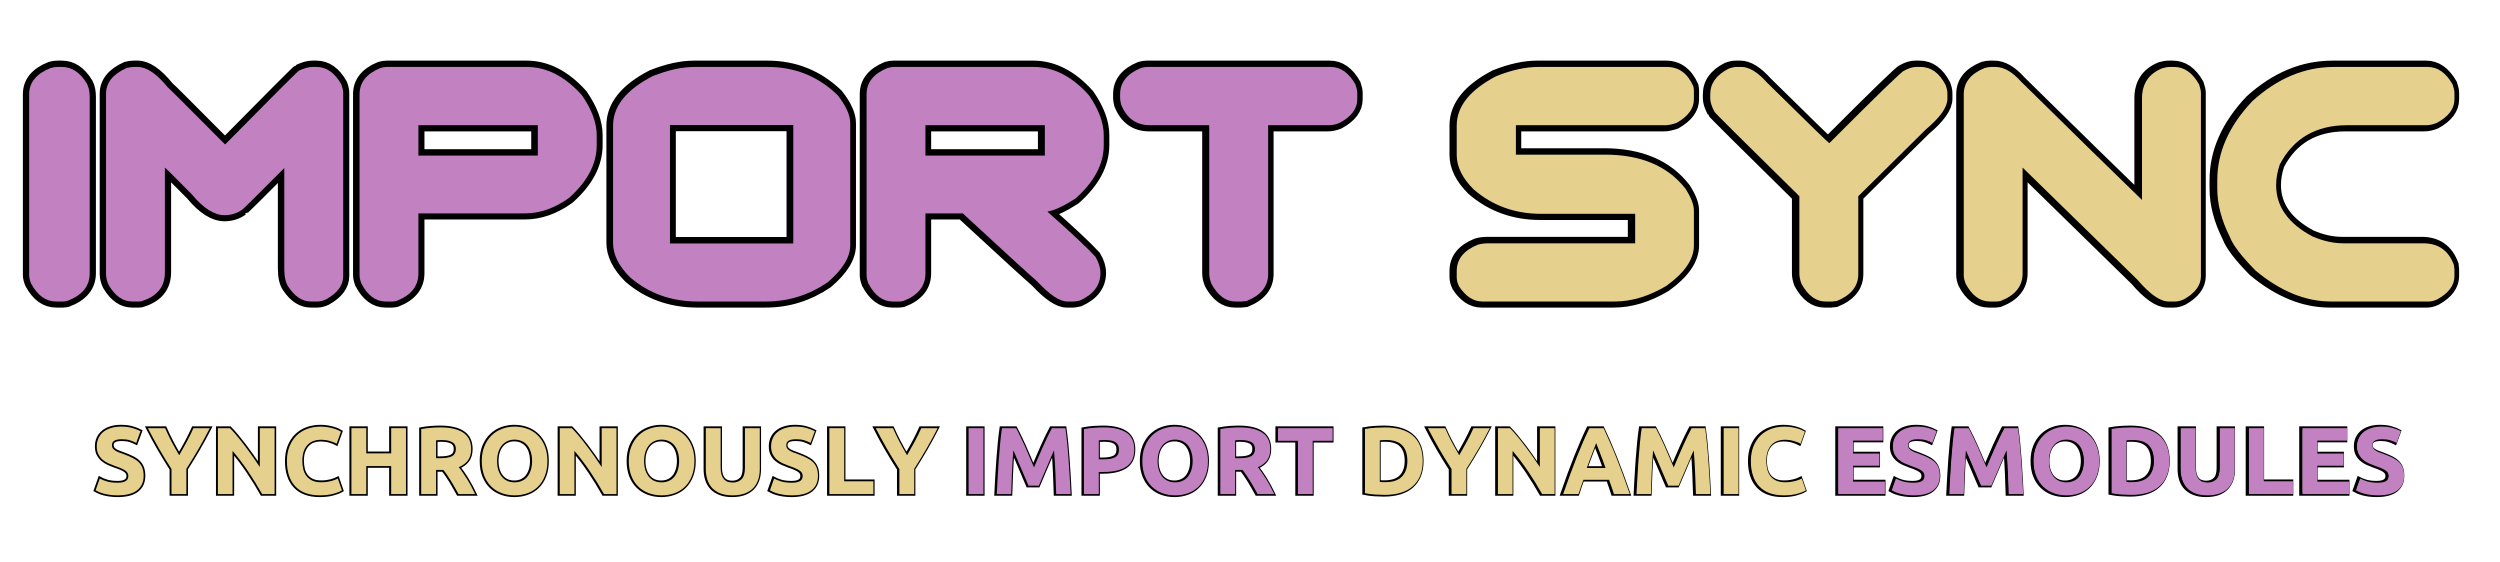 <svg xmlns="http://www.w3.org/2000/svg" xmlns:xlink="http://www.w3.org/1999/xlink" width="800" zoomAndPan="magnify" viewBox="0 0 600 135" height="180" preserveAspectRatio="xMidYMid meet" version="1.0"><defs><g/><clipPath id="8f5a9c0447"><path d="M 2.207 0 L 343 0 L 343 90 L 2.207 90 Z M 2.207 0 " clip-rule="nonzero"/></clipPath><clipPath id="30077a6b17"><path d="M 332 0 L 597.793 0 L 597.793 90 L 332 90 Z M 332 0 " clip-rule="nonzero"/></clipPath></defs><g clip-path="url(#8f5a9c0447)"><path stroke-linecap="butt" transform="matrix(0.744, 0, 0, 0.744, 2.206, -8.04)" fill="none" stroke-linejoin="miter" d="M 15.559 32.386 L 16.986 32.386 C 20.218 32.386 22.904 34.18 25.05 37.764 C 25.648 38.923 25.948 40.314 25.948 41.93 L 25.948 98.932 C 25.948 103.046 23.523 106.016 18.67 107.842 C 18.109 107.946 17.652 107.999 17.301 107.999 L 15.139 107.999 C 11.833 107.999 9.142 106.068 7.069 102.201 C 6.649 101.178 6.44 100.286 6.44 99.509 L 6.44 41.19 C 6.44 37.36 8.759 34.532 13.397 32.701 C 14.173 32.491 14.892 32.386 15.559 32.386 Z M 40.077 32.386 L 41.447 32.386 C 44.333 32.386 47.549 34.563 51.096 38.923 C 51.201 38.923 57.371 45.078 69.607 57.382 C 85.217 41.563 93.14 33.634 93.386 33.598 C 95.076 32.79 96.534 32.386 97.762 32.386 L 99.084 32.386 C 102.316 32.386 104.987 34.264 107.096 38.026 C 107.485 39.117 107.679 40.015 107.679 40.718 L 107.679 99.83 C 107.679 102.747 105.869 105.223 102.248 107.264 C 101.225 107.752 100.275 107.999 99.399 107.999 L 97.29 107.999 C 94.546 107.999 92.137 106.451 90.065 103.361 C 89.152 102.096 88.695 100.123 88.695 97.453 L 88.695 64.974 C 79.802 73.899 75.284 78.364 75.143 78.364 C 73.453 79.561 71.559 80.159 69.45 80.159 C 66.107 80.159 62.592 77.929 58.903 73.464 C 53.205 67.697 50.309 64.817 50.204 64.817 L 50.204 98.612 C 50.204 103.219 47.743 106.294 42.822 107.842 C 42.68 107.946 42.328 107.999 41.767 107.999 L 39.658 107.999 C 36.704 107.999 34.19 106.262 32.118 102.778 C 31.52 101.551 31.221 100.354 31.221 99.195 L 31.221 41.033 C 31.221 37.449 33.435 34.673 37.863 32.701 C 38.776 32.491 39.516 32.386 40.077 32.386 Z M 121.803 32.386 L 166.838 32.386 C 173.27 32.386 179.189 35.408 184.604 41.458 C 187.804 46.059 189.405 50.383 189.405 54.428 L 189.405 57.539 C 189.405 63.652 186.398 69.366 180.385 74.676 C 175.784 77.945 171.109 79.576 166.36 79.576 L 131.93 79.576 L 131.93 98.932 C 131.93 103.046 129.553 106.016 124.81 107.842 C 124.28 107.946 123.844 107.999 123.493 107.999 L 121.384 107.999 C 118.183 107.999 115.565 106.068 113.524 102.201 C 113.141 101.178 112.947 100.286 112.947 99.509 L 112.947 41.19 C 112.947 37.36 115.198 34.532 119.694 32.701 C 120.471 32.491 121.174 32.386 121.803 32.386 Z M 131.93 51.159 L 131.93 60.966 L 170.421 60.966 L 170.421 51.159 Z M 220.986 32.386 L 244.555 32.386 C 253.307 32.386 260.81 35.408 267.069 41.458 C 269.777 44.9 271.131 47.922 271.131 50.524 L 271.131 89.86 C 271.131 93.727 268.67 97.736 263.748 101.881 C 257.704 105.963 251.145 107.999 244.077 107.999 L 221.988 107.999 C 213.446 107.999 206.148 105.381 200.103 100.144 C 196.483 96.524 194.673 92.851 194.673 89.121 L 194.673 51.264 C 194.673 45.041 198.928 39.731 207.433 35.34 C 212.391 33.372 216.904 32.386 220.986 32.386 Z M 213.021 51.107 L 213.021 89.283 L 252.782 89.283 L 252.782 51.107 Z M 285.255 32.386 L 330.29 32.386 C 336.722 32.386 342.646 35.408 348.056 41.458 C 351.256 46.059 352.856 50.383 352.856 54.428 L 352.856 57.539 C 352.856 63.689 349.798 69.455 343.68 74.833 C 339.954 77.226 336.985 78.611 334.77 78.999 L 334.77 79.104 C 342.573 86.03 347.704 90.847 350.165 93.554 C 351.256 95.38 351.802 97.122 351.802 98.775 C 351.802 102.747 349.588 105.717 345.159 107.684 C 344.278 107.894 343.627 107.999 343.207 107.999 L 341.098 107.999 C 338.637 107.999 335.384 105.821 331.344 101.461 C 329.938 100.302 321.957 93.009 307.402 79.576 L 295.382 79.576 L 295.382 98.932 C 295.382 103.046 293.01 106.016 288.262 107.842 C 287.737 107.946 287.296 107.999 286.945 107.999 L 284.836 107.999 C 281.635 107.999 279.017 106.068 276.981 102.201 C 276.593 101.178 276.398 100.286 276.398 99.509 L 276.398 41.19 C 276.398 37.36 278.649 34.532 283.146 32.701 C 283.923 32.491 284.626 32.386 285.255 32.386 Z M 295.382 51.159 L 295.382 60.966 L 333.873 60.966 L 333.873 51.159 Z M 366.981 32.386 L 425.988 32.386 C 429.22 32.386 431.896 34.264 434 38.026 C 434.388 39.186 434.582 40.083 434.582 40.718 L 434.582 42.827 C 434.582 45.849 432.683 48.378 428.89 50.419 C 427.656 50.913 426.497 51.159 425.406 51.159 L 405.845 51.159 L 405.845 99.195 C 405.845 103.098 403.542 105.979 398.935 107.842 L 397.408 107.999 L 395.299 107.999 C 392.24 107.999 389.674 106.121 387.602 102.359 C 387.108 101.126 386.862 99.987 386.862 98.932 L 386.862 51.159 L 367.773 51.159 C 363.308 51.159 360.197 48.924 358.439 44.459 C 358.229 43.546 358.124 42.895 358.124 42.512 L 358.124 41.19 C 358.124 37.36 360.375 34.532 364.872 32.701 C 365.648 32.491 366.352 32.386 366.981 32.386 Z M 366.981 32.386 " stroke="#000000" stroke-width="4.05" stroke-opacity="1" stroke-miterlimit="4"/></g><g clip-path="url(#30077a6b17)"><path stroke-linecap="butt" transform="matrix(0.744, 0, 0, 0.744, 2.206, -8.04)" fill="none" stroke-linejoin="miter" d="M 492.902 32.386 L 534.4 32.386 C 538.267 32.386 541.111 34.479 542.942 38.661 C 543.047 39.186 543.099 39.626 543.099 39.978 L 543.099 42.827 C 543.099 45.781 541.236 48.31 537.511 50.419 C 536.032 50.913 534.835 51.159 533.922 51.159 L 485.729 51.159 L 485.729 60.651 L 514.414 60.651 C 526.047 60.651 534.715 64.324 540.407 71.669 C 542.202 74.445 543.099 76.785 543.099 78.684 L 543.099 89.965 C 543.099 94.362 540.145 98.686 534.242 102.936 C 528.581 106.315 523.024 107.999 517.578 107.999 L 474.921 107.999 C 472.035 107.999 469.522 106.367 467.381 103.098 C 466.888 102.044 466.641 101.094 466.641 100.249 L 466.641 98.192 C 466.641 94.362 468.892 91.529 473.389 89.703 C 474.412 89.388 475.571 89.231 476.873 89.231 L 524.168 89.231 L 524.168 79.739 L 493.852 79.739 C 485.415 79.739 478.153 77.1 472.072 71.827 C 468.451 68.206 466.641 64.534 466.641 60.808 L 466.641 51.264 C 466.641 45.078 470.896 39.768 479.402 35.34 C 484.36 33.372 488.856 32.386 492.902 32.386 Z M 556.961 32.386 L 558.436 32.386 C 560.933 32.386 563.693 34.075 566.715 37.449 C 579.864 50.419 586.544 56.92 586.753 56.957 C 602.29 41.384 610.323 33.598 610.852 33.598 C 612.327 32.79 613.628 32.386 614.751 32.386 L 616.231 32.386 C 619.568 32.386 622.244 34.322 624.243 38.189 C 624.631 39.207 624.825 40.104 624.825 40.875 L 624.825 42.67 C 624.825 45.34 622.522 48.609 617.915 52.476 L 596.088 74.041 L 596.088 99.195 C 596.088 103.062 593.784 105.942 589.177 107.842 L 587.651 107.999 L 585.541 107.999 C 582.446 107.999 579.848 106.068 577.739 102.201 C 577.314 100.968 577.104 99.934 577.104 99.09 L 577.104 74.041 C 558.898 56.149 549.773 47.082 549.736 46.836 C 548.823 45.109 548.367 43.672 548.367 42.512 L 548.367 41.19 C 548.367 37.711 550.319 34.967 554.223 32.968 C 555.24 32.58 556.153 32.386 556.961 32.386 Z M 638.95 32.386 L 640.324 32.386 C 643.032 32.386 645.792 33.97 648.604 37.134 C 666.318 54.57 679.309 67.278 687.568 75.253 L 687.568 42.512 C 687.568 37.801 689.729 34.563 694.053 32.805 C 695.002 32.527 695.863 32.386 696.64 32.386 L 697.957 32.386 C 701.189 32.386 703.865 34.264 705.974 38.026 C 706.357 39.186 706.551 40.083 706.551 40.718 L 706.551 99.83 C 706.551 102.747 704.741 105.223 701.12 107.264 C 700.102 107.752 699.153 107.999 698.271 107.999 L 696.162 107.999 C 693.455 107.999 690.102 105.664 686.093 100.989 L 649.076 64.817 L 649.076 98.932 C 649.076 103.046 646.705 106.016 641.956 107.842 C 641.432 107.946 640.991 107.999 640.639 107.999 L 638.53 107.999 C 635.329 107.999 632.711 106.068 630.675 102.201 C 630.287 101.178 630.093 100.286 630.093 99.509 L 630.093 41.19 C 630.093 37.36 632.344 34.532 636.84 32.701 C 637.617 32.491 638.32 32.386 638.95 32.386 Z M 749.471 32.386 L 779.682 32.386 C 782.883 32.386 785.554 34.264 787.7 38.026 C 788.083 39.186 788.277 40.083 788.277 40.718 L 788.277 42.827 C 788.277 45.849 786.377 48.378 782.584 50.419 C 781.351 50.913 780.191 51.159 779.105 51.159 L 753.689 51.159 C 743.631 51.159 736.39 55.378 731.962 63.815 C 731.19 66.134 730.802 68.364 730.802 70.51 C 730.802 77.362 734.706 82.866 742.508 87.011 C 745.955 88.491 749.277 89.231 752.472 89.231 L 778.208 89.231 C 783.13 89.231 786.43 91.566 788.119 96.241 L 788.277 97.72 L 788.277 99.83 C 788.277 102.747 786.467 105.223 782.846 107.264 C 781.828 107.752 780.879 107.999 779.997 107.999 L 748.521 107.999 C 740.257 107.999 732.14 104.678 724.16 98.035 C 719.626 93.428 716.866 89.808 715.88 87.174 C 713.173 81.796 711.819 76.628 711.819 71.669 L 711.819 68.873 C 711.819 59.874 715.581 51.385 723.105 43.404 C 731.19 36.059 739.979 32.386 749.471 32.386 Z M 749.471 32.386 " stroke="#000000" stroke-width="4.05" stroke-opacity="1" stroke-miterlimit="4"/></g><g fill="#c281c1" fill-opacity="1"><g transform="translate(6.998, 72.364)"><g><path d="M 6.797 -56.297 L 7.844 -56.297 C 10.258 -56.297 12.266 -54.957 13.859 -52.281 C 14.305 -51.414 14.531 -50.383 14.531 -49.188 L 14.531 -6.75 C 14.531 -3.688 12.723 -1.477 9.109 -0.125 C 8.691 -0.039 8.352 0 8.094 0 L 6.484 0 C 4.016 0 2.008 -1.438 0.469 -4.312 C 0.156 -5.07 0 -5.738 0 -6.312 L 0 -49.734 C 0 -52.586 1.727 -54.691 5.188 -56.047 C 5.758 -56.211 6.297 -56.297 6.797 -56.297 Z M 6.797 -56.297 "/></g></g></g><g fill="#c281c1" fill-opacity="1"><g transform="translate(25.448, 72.364)"><g><path d="M 6.594 -56.297 L 7.609 -56.297 C 9.754 -56.297 12.148 -54.672 14.797 -51.422 C 14.879 -51.422 19.473 -46.844 28.578 -37.688 C 40.191 -49.457 46.094 -55.359 46.281 -55.391 C 47.531 -55.992 48.613 -56.297 49.531 -56.297 L 50.516 -56.297 C 52.922 -56.297 54.91 -54.895 56.484 -52.094 C 56.773 -51.281 56.922 -50.613 56.922 -50.094 L 56.922 -6.078 C 56.922 -3.91 55.57 -2.066 52.875 -0.547 C 52.113 -0.18 51.406 0 50.75 0 L 49.188 0 C 47.145 0 45.352 -1.148 43.812 -3.453 C 43.125 -4.398 42.781 -5.863 42.781 -7.844 L 42.781 -32.031 C 36.164 -25.383 32.805 -22.062 32.703 -22.062 C 31.441 -21.164 30.023 -20.719 28.453 -20.719 C 25.973 -20.719 23.359 -22.379 20.609 -25.703 C 16.367 -29.992 14.207 -32.141 14.125 -32.141 L 14.125 -6.984 C 14.125 -3.555 12.297 -1.27 8.641 -0.125 C 8.535 -0.039 8.27 0 7.844 0 L 6.281 0 C 4.082 0 2.211 -1.297 0.672 -3.891 C 0.223 -4.805 0 -5.695 0 -6.562 L 0 -49.859 C 0 -52.523 1.648 -54.586 4.953 -56.047 C 5.629 -56.211 6.176 -56.297 6.594 -56.297 Z M 6.594 -56.297 "/></g></g></g><g fill="#c281c1" fill-opacity="1"><g transform="translate(86.292, 72.364)"><g><path d="M 6.594 -56.297 L 40.109 -56.297 C 44.898 -56.297 49.312 -54.039 53.344 -49.531 C 55.727 -46.102 56.922 -42.883 56.922 -39.875 L 56.922 -37.562 C 56.922 -33.008 54.68 -28.758 50.203 -24.812 C 46.773 -22.375 43.297 -21.156 39.766 -21.156 L 14.125 -21.156 L 14.125 -6.75 C 14.125 -3.688 12.359 -1.477 8.828 -0.125 C 8.441 -0.039 8.113 0 7.844 0 L 6.281 0 C 3.895 0 1.945 -1.438 0.438 -4.312 C 0.145 -5.07 0 -5.738 0 -6.312 L 0 -49.734 C 0 -52.586 1.676 -54.691 5.031 -56.047 C 5.602 -56.211 6.125 -56.297 6.594 -56.297 Z M 14.125 -42.312 L 14.125 -35.016 L 42.781 -35.016 L 42.781 -42.312 Z M 14.125 -42.312 "/></g></g></g><g fill="#c281c1" fill-opacity="1"><g transform="translate(147.136, 72.364)"><g><path d="M 19.594 -56.297 L 37.141 -56.297 C 43.648 -56.297 49.234 -54.039 53.891 -49.531 C 55.91 -46.969 56.922 -44.719 56.922 -42.781 L 56.922 -13.5 C 56.922 -10.625 55.086 -7.641 51.422 -4.547 C 46.922 -1.516 42.039 0 36.781 0 L 20.328 0 C 13.973 0 8.547 -1.945 4.047 -5.844 C 1.348 -8.539 0 -11.273 0 -14.047 L 0 -42.234 C 0 -46.867 3.164 -50.82 9.5 -54.094 C 13.188 -55.562 16.551 -56.297 19.594 -56.297 Z M 13.656 -42.359 L 13.656 -13.938 L 43.25 -13.938 L 43.25 -42.359 Z M 13.656 -42.359 "/></g></g></g><g fill="#c281c1" fill-opacity="1"><g transform="translate(207.98, 72.364)"><g><path d="M 6.594 -56.297 L 40.109 -56.297 C 44.898 -56.297 49.312 -54.039 53.344 -49.531 C 55.727 -46.102 56.922 -42.883 56.922 -39.875 L 56.922 -37.562 C 56.922 -32.988 54.645 -28.695 50.094 -24.688 C 47.312 -22.906 45.098 -21.875 43.453 -21.594 L 43.453 -21.516 C 49.266 -16.359 53.086 -12.77 54.922 -10.75 C 55.723 -9.395 56.125 -8.102 56.125 -6.875 C 56.125 -3.914 54.477 -1.703 51.188 -0.234 C 50.531 -0.078 50.047 0 49.734 0 L 48.156 0 C 46.332 0 43.914 -1.625 40.906 -4.875 C 39.852 -5.727 33.91 -11.156 23.078 -21.156 L 14.125 -21.156 L 14.125 -6.75 C 14.125 -3.688 12.359 -1.477 8.828 -0.125 C 8.441 -0.039 8.113 0 7.844 0 L 6.281 0 C 3.895 0 1.945 -1.438 0.438 -4.312 C 0.145 -5.07 0 -5.738 0 -6.312 L 0 -49.734 C 0 -52.586 1.676 -54.691 5.031 -56.047 C 5.602 -56.211 6.125 -56.297 6.594 -56.297 Z M 14.125 -42.312 L 14.125 -35.016 L 42.781 -35.016 L 42.781 -42.312 Z M 14.125 -42.312 "/></g></g></g><g fill="#c281c1" fill-opacity="1"><g transform="translate(268.825, 72.364)"><g><path d="M 6.594 -56.297 L 50.516 -56.297 C 52.922 -56.297 54.91 -54.895 56.484 -52.094 C 56.773 -51.227 56.922 -50.562 56.922 -50.094 L 56.922 -48.516 C 56.922 -46.266 55.504 -44.379 52.672 -42.859 C 51.754 -42.492 50.895 -42.312 50.094 -42.312 L 35.531 -42.312 L 35.531 -6.562 C 35.531 -3.656 33.812 -1.508 30.375 -0.125 L 29.25 0 L 27.672 0 C 25.398 0 23.488 -1.398 21.938 -4.203 C 21.57 -5.117 21.391 -5.969 21.391 -6.75 L 21.391 -42.312 L 7.188 -42.312 C 3.863 -42.312 1.547 -43.973 0.234 -47.297 C 0.078 -47.984 0 -48.469 0 -48.75 L 0 -49.734 C 0 -52.586 1.676 -54.691 5.031 -56.047 C 5.602 -56.211 6.125 -56.297 6.594 -56.297 Z M 6.594 -56.297 "/></g></g></g><g fill="#c281c1" fill-opacity="1"><g transform="translate(329.669, 72.364)"><g/></g></g><g fill="#e5d08e" fill-opacity="1"><g transform="translate(349.613, 72.364)"><g><path d="M 19.547 -56.297 L 50.438 -56.297 C 53.32 -56.297 55.441 -54.738 56.797 -51.625 C 56.879 -51.227 56.922 -50.898 56.922 -50.641 L 56.922 -48.516 C 56.922 -46.316 55.531 -44.43 52.75 -42.859 C 51.656 -42.492 50.77 -42.312 50.094 -42.312 L 14.203 -42.312 L 14.203 -35.25 L 35.562 -35.25 C 44.227 -35.25 50.68 -32.516 54.922 -27.047 C 56.254 -24.973 56.922 -23.234 56.922 -21.828 L 56.922 -13.422 C 56.922 -10.148 54.723 -6.93 50.328 -3.766 C 46.109 -1.254 41.973 0 37.922 0 L 6.156 0 C 4.008 0 2.141 -1.219 0.547 -3.656 C 0.18 -4.438 0 -5.141 0 -5.766 L 0 -7.297 C 0 -10.148 1.676 -12.258 5.031 -13.625 C 5.781 -13.852 6.641 -13.969 7.609 -13.969 L 42.828 -13.969 L 42.828 -21.047 L 20.25 -21.047 C 13.969 -21.047 8.566 -23.004 4.047 -26.922 C 1.348 -29.617 0 -32.352 0 -35.125 L 0 -42.234 C 0 -46.836 3.164 -50.789 9.5 -54.094 C 13.188 -55.562 16.535 -56.297 19.547 -56.297 Z M 19.547 -56.297 "/></g></g></g><g fill="#e5d08e" fill-opacity="1"><g transform="translate(410.457, 72.364)"><g><path d="M 6.391 -56.297 L 7.5 -56.297 C 9.352 -56.297 11.406 -55.035 13.656 -52.516 C 23.445 -42.859 28.422 -38.02 28.578 -38 C 40.141 -49.594 46.117 -55.391 46.516 -55.391 C 47.609 -55.992 48.578 -56.297 49.422 -56.297 L 50.516 -56.297 C 53.004 -56.297 54.992 -54.852 56.484 -51.969 C 56.773 -51.207 56.922 -50.539 56.922 -49.969 L 56.922 -48.641 C 56.922 -46.648 55.207 -44.211 51.781 -41.328 L 35.531 -25.281 L 35.531 -6.562 C 35.531 -3.676 33.812 -1.531 30.375 -0.125 L 29.25 0 L 27.672 0 C 25.367 0 23.43 -1.438 21.859 -4.312 C 21.547 -5.227 21.391 -6.004 21.391 -6.641 L 21.391 -25.281 C 7.836 -38.602 1.047 -45.352 1.016 -45.531 C 0.336 -46.812 0 -47.883 0 -48.75 L 0 -49.734 C 0 -52.328 1.453 -54.367 4.359 -55.859 C 5.117 -56.148 5.797 -56.297 6.391 -56.297 Z M 6.391 -56.297 "/></g></g></g><g fill="#e5d08e" fill-opacity="1"><g transform="translate(471.301, 72.364)"><g><path d="M 6.594 -56.297 L 7.609 -56.297 C 9.629 -56.297 11.688 -55.113 13.781 -52.75 C 26.969 -39.77 36.633 -30.312 42.781 -24.375 L 42.781 -48.75 C 42.781 -52.258 44.391 -54.664 47.609 -55.969 C 48.316 -56.188 48.957 -56.297 49.531 -56.297 L 50.516 -56.297 C 52.922 -56.297 54.91 -54.895 56.484 -52.094 C 56.773 -51.227 56.922 -50.562 56.922 -50.094 L 56.922 -6.078 C 56.922 -3.91 55.57 -2.066 52.875 -0.547 C 52.113 -0.18 51.406 0 50.75 0 L 49.188 0 C 47.164 0 44.664 -1.738 41.688 -5.219 L 14.125 -32.141 L 14.125 -6.75 C 14.125 -3.688 12.359 -1.477 8.828 -0.125 C 8.441 -0.039 8.113 0 7.844 0 L 6.281 0 C 3.895 0 1.945 -1.438 0.438 -4.312 C 0.145 -5.07 0 -5.738 0 -6.312 L 0 -49.734 C 0 -52.586 1.676 -54.691 5.031 -56.047 C 5.602 -56.211 6.125 -56.297 6.594 -56.297 Z M 6.594 -56.297 "/></g></g></g><g fill="#e5d08e" fill-opacity="1"><g transform="translate(532.145, 72.364)"><g><path d="M 28.031 -56.297 L 50.516 -56.297 C 52.898 -56.297 54.891 -54.895 56.484 -52.094 C 56.773 -51.227 56.922 -50.562 56.922 -50.094 L 56.922 -48.516 C 56.922 -46.266 55.504 -44.379 52.672 -42.859 C 51.754 -42.492 50.895 -42.312 50.094 -42.312 L 31.172 -42.312 C 23.68 -42.312 18.289 -39.172 15 -32.891 C 14.414 -31.16 14.125 -29.5 14.125 -27.906 C 14.125 -22.801 17.031 -18.707 22.844 -15.625 C 25.406 -14.52 27.879 -13.969 30.266 -13.969 L 49.422 -13.969 C 53.086 -13.969 55.547 -12.227 56.797 -8.75 L 56.922 -7.656 L 56.922 -6.078 C 56.922 -3.91 55.57 -2.066 52.875 -0.547 C 52.113 -0.18 51.406 0 50.75 0 L 27.312 0 C 21.164 0 15.125 -2.473 9.188 -7.422 C 5.812 -10.848 3.754 -13.539 3.016 -15.5 C 1.004 -19.508 0 -23.359 0 -27.047 L 0 -29.125 C 0 -35.82 2.801 -42.141 8.406 -48.078 C 14.414 -53.555 20.957 -56.297 28.031 -56.297 Z M 28.031 -56.297 "/></g></g></g><path stroke-linecap="butt" transform="matrix(0.744, 0, 0, 0.744, 2.206, 94.748)" fill="none" stroke-linejoin="miter" d="M 34.967 28.357 C 35.644 28.357 36.2 28.299 36.636 28.189 C 37.076 28.073 37.428 27.921 37.69 27.727 C 37.963 27.533 38.147 27.302 38.246 27.04 C 38.351 26.767 38.404 26.473 38.404 26.148 C 38.404 25.45 38.073 24.868 37.417 24.411 C 36.761 23.949 35.639 23.456 34.049 22.926 C 33.351 22.68 32.658 22.396 31.961 22.081 C 31.263 21.761 30.644 21.363 30.087 20.885 C 29.536 20.408 29.09 19.825 28.739 19.138 C 28.398 18.456 28.225 17.622 28.225 16.64 C 28.225 15.659 28.403 14.773 28.77 13.991 C 29.138 13.204 29.662 12.532 30.334 11.986 C 31.006 11.43 31.824 11.005 32.79 10.711 C 33.755 10.412 34.836 10.26 36.037 10.26 C 37.47 10.26 38.708 10.418 39.752 10.727 C 40.796 11.031 41.652 11.367 42.323 11.735 L 40.948 15.502 C 40.356 15.198 39.694 14.93 38.965 14.694 C 38.241 14.458 37.37 14.342 36.347 14.342 C 35.203 14.342 34.379 14.5 33.876 14.82 C 33.377 15.135 33.125 15.617 33.125 16.273 C 33.125 16.661 33.22 16.992 33.403 17.254 C 33.587 17.517 33.849 17.758 34.18 17.973 C 34.521 18.188 34.909 18.382 35.35 18.556 C 35.791 18.729 36.273 18.912 36.809 19.096 C 37.911 19.505 38.871 19.909 39.684 20.308 C 40.502 20.702 41.185 21.168 41.725 21.698 C 42.271 22.228 42.675 22.853 42.937 23.572 C 43.205 24.285 43.336 25.151 43.336 26.174 C 43.336 28.157 42.638 29.695 41.248 30.786 C 39.862 31.883 37.769 32.428 34.967 32.428 C 34.023 32.428 33.173 32.371 32.417 32.255 C 31.661 32.145 30.995 32.009 30.407 31.851 C 29.83 31.683 29.332 31.51 28.912 31.327 C 28.492 31.143 28.141 30.964 27.857 30.802 L 29.206 26.998 C 29.836 27.349 30.617 27.664 31.546 27.942 C 32.475 28.215 33.613 28.357 34.967 28.357 Z M 54.8 19.489 C 55.661 18.041 56.474 16.588 57.251 15.135 C 58.027 13.681 58.741 12.223 59.397 10.748 L 64.675 10.748 C 63.505 13.041 62.298 15.255 61.049 17.401 C 59.806 19.547 58.489 21.709 57.098 23.876 L 57.098 31.998 L 52.313 31.998 L 52.313 23.939 C 50.928 21.772 49.606 19.605 48.347 17.443 C 47.093 15.271 45.881 13.041 44.711 10.748 L 50.267 10.748 C 50.918 12.223 51.621 13.681 52.376 15.135 C 53.132 16.588 53.94 18.041 54.8 19.489 Z M 81.533 31.998 C 80.164 29.569 78.684 27.171 77.084 24.799 C 75.494 22.423 73.799 20.182 71.994 18.078 L 71.994 31.998 L 67.277 31.998 L 67.277 10.748 L 71.171 10.748 C 71.848 11.43 72.593 12.259 73.411 13.24 C 74.23 14.222 75.064 15.266 75.909 16.378 C 76.759 17.49 77.603 18.645 78.443 19.846 C 79.277 21.043 80.064 22.192 80.799 23.293 L 80.799 10.748 L 85.552 10.748 L 85.552 31.998 Z M 100.144 32.428 C 96.686 32.428 94.058 31.468 92.248 29.543 C 90.437 27.622 89.535 24.894 89.535 21.363 C 89.535 19.6 89.808 18.031 90.359 16.656 C 90.915 15.271 91.67 14.106 92.625 13.162 C 93.591 12.212 94.735 11.493 96.062 11.005 C 97.39 10.512 98.832 10.26 100.391 10.26 C 101.288 10.26 102.101 10.328 102.836 10.465 C 103.576 10.596 104.221 10.748 104.767 10.921 C 105.323 11.094 105.785 11.278 106.152 11.462 C 106.524 11.645 106.787 11.787 106.944 11.887 L 105.569 15.748 C 104.914 15.402 104.153 15.103 103.287 14.856 C 102.416 14.615 101.43 14.489 100.328 14.489 C 99.593 14.489 98.869 14.615 98.166 14.856 C 97.463 15.103 96.839 15.497 96.293 16.042 C 95.752 16.583 95.312 17.286 94.986 18.146 C 94.661 19.002 94.498 20.046 94.498 21.268 C 94.498 22.249 94.603 23.162 94.819 24.012 C 95.034 24.862 95.38 25.592 95.863 26.206 C 96.345 26.819 96.975 27.307 97.746 27.664 C 98.523 28.021 99.467 28.199 100.569 28.199 C 101.267 28.199 101.891 28.157 102.442 28.079 C 102.993 27.995 103.486 27.895 103.917 27.785 C 104.342 27.669 104.719 27.543 105.045 27.402 C 105.375 27.26 105.669 27.124 105.937 26.998 L 107.254 30.833 C 106.577 31.243 105.627 31.61 104.399 31.94 C 103.177 32.266 101.76 32.428 100.144 32.428 Z M 123.136 10.748 L 127.921 10.748 L 127.921 31.998 L 123.136 31.998 L 123.136 22.989 L 115.103 22.989 L 115.103 31.998 L 110.323 31.998 L 110.323 10.748 L 115.103 10.748 L 115.103 18.876 L 123.136 18.876 Z M 139.045 10.512 C 142.23 10.512 144.675 11.073 146.369 12.207 C 148.069 13.34 148.914 15.103 148.914 17.501 C 148.914 18.991 148.573 20.203 147.891 21.132 C 147.209 22.06 146.223 22.79 144.932 23.325 C 145.362 23.855 145.813 24.464 146.28 25.151 C 146.752 25.833 147.214 26.552 147.676 27.297 C 148.132 28.042 148.578 28.818 149.009 29.627 C 149.434 30.429 149.832 31.222 150.205 31.998 L 144.837 31.998 C 144.449 31.306 144.056 30.602 143.657 29.889 C 143.258 29.17 142.854 28.472 142.434 27.801 C 142.015 27.129 141.6 26.489 141.191 25.885 C 140.781 25.282 140.372 24.736 139.963 24.243 L 137.607 24.243 L 137.607 31.998 L 132.822 31.998 L 132.822 11.058 C 133.866 10.853 134.942 10.711 136.059 10.627 C 137.172 10.549 138.163 10.512 139.045 10.512 Z M 139.323 14.584 C 138.971 14.584 138.662 14.594 138.384 14.62 C 138.111 14.641 137.848 14.657 137.607 14.678 L 137.607 20.444 L 138.956 20.444 C 140.75 20.444 142.036 20.219 142.817 19.768 C 143.594 19.322 143.982 18.55 143.982 17.464 C 143.982 16.425 143.589 15.685 142.802 15.25 C 142.015 14.804 140.85 14.584 139.323 14.584 Z M 157.283 21.363 C 157.283 22.407 157.409 23.346 157.666 24.185 C 157.923 25.02 158.296 25.739 158.773 26.342 C 159.251 26.945 159.838 27.412 160.531 27.743 C 161.229 28.063 162.026 28.226 162.929 28.226 C 163.805 28.226 164.597 28.063 165.3 27.743 C 166.009 27.412 166.602 26.945 167.079 26.342 C 167.562 25.739 167.929 25.02 168.181 24.185 C 168.443 23.346 168.569 22.407 168.569 21.363 C 168.569 20.318 168.443 19.374 168.181 18.524 C 167.929 17.679 167.562 16.95 167.079 16.347 C 166.602 15.743 166.009 15.281 165.3 14.956 C 164.597 14.626 163.805 14.463 162.929 14.463 C 162.026 14.463 161.229 14.631 160.531 14.972 C 159.838 15.308 159.251 15.775 158.773 16.378 C 158.296 16.981 157.923 17.706 157.666 18.556 C 157.409 19.406 157.283 20.339 157.283 21.363 Z M 173.501 21.363 C 173.501 23.178 173.234 24.778 172.688 26.164 C 172.148 27.538 171.408 28.693 170.463 29.627 C 169.524 30.555 168.406 31.253 167.111 31.725 C 165.815 32.192 164.419 32.428 162.929 32.428 C 161.475 32.428 160.106 32.192 158.815 31.725 C 157.53 31.253 156.407 30.555 155.441 29.627 C 154.481 28.693 153.726 27.538 153.175 26.164 C 152.624 24.778 152.351 23.178 152.351 21.363 C 152.351 19.542 152.634 17.942 153.201 16.567 C 153.778 15.182 154.549 14.022 155.515 13.083 C 156.491 12.144 157.614 11.435 158.894 10.968 C 160.169 10.496 161.517 10.26 162.929 10.26 C 164.377 10.26 165.746 10.496 167.037 10.968 C 168.323 11.435 169.445 12.144 170.406 13.083 C 171.366 14.022 172.121 15.182 172.672 16.567 C 173.228 17.942 173.501 19.542 173.501 21.363 Z M 191.74 31.998 C 190.375 29.569 188.89 27.171 187.295 24.799 C 185.706 22.423 184.006 20.182 182.206 18.078 L 182.206 31.998 L 177.489 31.998 L 177.489 10.748 L 181.382 10.748 C 182.054 11.43 182.804 12.259 183.617 13.24 C 184.436 14.222 185.27 15.266 186.12 16.378 C 186.97 17.49 187.81 18.645 188.649 19.846 C 189.489 21.043 190.276 22.192 191.01 23.293 L 191.01 10.748 L 195.759 10.748 L 195.759 31.998 Z M 204.678 21.363 C 204.678 22.407 204.804 23.346 205.061 24.185 C 205.319 25.02 205.686 25.739 206.169 26.342 C 206.646 26.945 207.234 27.412 207.926 27.743 C 208.624 28.063 209.422 28.226 210.324 28.226 C 211.2 28.226 211.993 28.063 212.696 27.743 C 213.404 27.412 213.997 26.945 214.474 26.342 C 214.957 25.739 215.324 25.02 215.576 24.185 C 215.833 23.346 215.965 22.407 215.965 21.363 C 215.965 20.318 215.833 19.374 215.576 18.524 C 215.324 17.679 214.957 16.95 214.474 16.347 C 213.997 15.743 213.404 15.281 212.696 14.956 C 211.993 14.626 211.2 14.463 210.324 14.463 C 209.422 14.463 208.624 14.631 207.926 14.972 C 207.234 15.308 206.646 15.775 206.169 16.378 C 205.686 16.981 205.319 17.706 205.061 18.556 C 204.804 19.406 204.678 20.339 204.678 21.363 Z M 220.897 21.363 C 220.897 23.178 220.629 24.778 220.083 26.164 C 219.543 27.538 218.803 28.693 217.859 29.627 C 216.919 30.555 215.802 31.253 214.506 31.725 C 213.21 32.192 211.814 32.428 210.324 32.428 C 208.871 32.428 207.501 32.192 206.211 31.725 C 204.925 31.253 203.797 30.555 202.837 29.627 C 201.877 28.693 201.121 27.538 200.57 26.164 C 200.019 24.778 199.746 23.178 199.746 21.363 C 199.746 19.542 200.03 17.942 200.596 16.567 C 201.173 15.182 201.945 14.022 202.91 13.083 C 203.886 12.144 205.009 11.435 206.289 10.968 C 207.564 10.496 208.907 10.26 210.324 10.26 C 211.772 10.26 213.142 10.496 214.432 10.968 C 215.718 11.435 216.841 12.144 217.801 13.083 C 218.761 14.022 219.517 15.182 220.068 16.567 C 220.624 17.942 220.897 19.542 220.897 21.363 Z M 233.19 32.428 C 231.7 32.428 230.415 32.218 229.328 31.799 C 228.248 31.379 227.35 30.797 226.642 30.052 C 225.939 29.306 225.419 28.414 225.078 27.391 C 224.743 26.358 224.575 25.214 224.575 23.97 L 224.575 10.748 L 229.36 10.748 L 229.36 23.572 C 229.36 24.432 229.46 25.161 229.654 25.765 C 229.848 26.363 230.11 26.851 230.446 27.234 C 230.787 27.612 231.196 27.885 231.674 28.047 C 232.151 28.21 232.681 28.289 233.253 28.289 C 234.418 28.289 235.357 27.932 236.081 27.218 C 236.811 26.505 237.173 25.287 237.173 23.572 L 237.173 10.748 L 241.958 10.748 L 241.958 23.97 C 241.958 25.214 241.785 26.363 241.433 27.402 C 241.092 28.441 240.557 29.333 239.838 30.083 C 239.124 30.833 238.217 31.41 237.115 31.82 C 236.013 32.224 234.706 32.428 233.19 32.428 Z M 252.352 28.357 C 253.023 28.357 253.58 28.299 254.02 28.189 C 254.461 28.073 254.813 27.921 255.075 27.727 C 255.348 27.533 255.531 27.302 255.631 27.04 C 255.736 26.767 255.789 26.473 255.789 26.148 C 255.789 25.45 255.458 24.868 254.797 24.411 C 254.146 23.949 253.023 23.456 251.428 22.926 C 250.736 22.68 250.043 22.396 249.34 22.081 C 248.648 21.761 248.023 21.363 247.472 20.885 C 246.921 20.408 246.475 19.825 246.124 19.138 C 245.777 18.456 245.61 17.622 245.61 16.64 C 245.61 15.659 245.788 14.773 246.155 13.991 C 246.523 13.204 247.042 12.532 247.719 11.986 C 248.39 11.43 249.209 11.005 250.174 10.711 C 251.135 10.412 252.221 10.26 253.422 10.26 C 254.855 10.26 256.093 10.418 257.137 10.727 C 258.176 11.031 259.036 11.367 259.708 11.735 L 258.333 15.502 C 257.74 15.198 257.079 14.93 256.35 14.694 C 255.626 14.458 254.75 14.342 253.727 14.342 C 252.588 14.342 251.764 14.5 251.261 14.82 C 250.762 15.135 250.51 15.617 250.51 16.273 C 250.51 16.661 250.605 16.992 250.788 17.254 C 250.972 17.517 251.229 17.758 251.565 17.973 C 251.906 18.188 252.294 18.382 252.735 18.556 C 253.17 18.729 253.658 18.912 254.194 19.096 C 255.295 19.505 256.256 19.909 257.069 20.308 C 257.887 20.702 258.569 21.168 259.11 21.698 C 259.656 22.228 260.06 22.853 260.322 23.572 C 260.59 24.285 260.721 25.151 260.721 26.174 C 260.721 28.157 260.023 29.695 258.632 30.786 C 257.247 31.883 255.154 32.428 252.352 32.428 C 251.407 32.428 250.557 32.371 249.797 32.255 C 249.046 32.145 248.375 32.009 247.792 31.851 C 247.215 31.683 246.717 31.51 246.297 31.327 C 245.877 31.143 245.526 30.964 245.242 30.802 L 246.586 26.998 C 247.22 27.349 248.002 27.664 248.931 27.942 C 249.86 28.215 250.998 28.357 252.352 28.357 Z M 278.592 27.89 L 278.592 31.998 L 264.399 31.998 L 264.399 10.748 L 269.184 10.748 L 269.184 27.89 Z M 289.442 19.489 C 290.303 18.041 291.116 16.588 291.893 15.135 C 292.669 13.681 293.388 12.223 294.039 10.748 L 299.317 10.748 C 298.152 13.041 296.94 15.255 295.697 17.401 C 294.453 19.547 293.136 21.709 291.74 23.876 L 291.74 31.998 L 286.961 31.998 L 286.961 23.939 C 285.57 21.772 284.248 19.605 282.994 17.443 C 281.735 15.271 280.523 13.041 279.352 10.748 L 284.909 10.748 C 285.56 12.223 286.268 13.681 287.018 15.135 C 287.779 16.588 288.587 18.041 289.442 19.489 Z M 289.442 19.489 " stroke="#000000" stroke-width="1.15" stroke-opacity="1" stroke-miterlimit="4"/><path stroke-linecap="butt" transform="matrix(0.744, 0, 0, 0.744, 2.206, 94.748)" fill="none" stroke-linejoin="miter" d="M 309.281 10.748 L 314.066 10.748 L 314.066 31.998 L 309.281 31.998 Z M 324.607 10.748 C 324.974 11.43 325.399 12.264 325.882 13.256 C 326.365 14.243 326.863 15.318 327.383 16.478 C 327.902 17.627 328.416 18.807 328.925 20.014 C 329.44 21.221 329.922 22.349 330.373 23.414 C 330.825 22.349 331.307 21.221 331.816 20.014 C 332.325 18.807 332.84 17.627 333.359 16.478 C 333.884 15.318 334.382 14.243 334.86 13.256 C 335.348 12.264 335.773 11.43 336.135 10.748 L 340.49 10.748 C 340.694 12.16 340.883 13.744 341.061 15.497 C 341.235 17.244 341.387 19.059 341.518 20.953 C 341.649 22.837 341.775 24.731 341.885 26.631 C 342.001 28.535 342.095 30.324 342.174 31.998 L 337.52 31.998 C 337.457 29.936 337.373 27.685 337.273 25.256 C 337.173 22.821 337.021 20.366 336.817 17.9 C 336.444 18.755 336.035 19.705 335.589 20.749 C 335.138 21.793 334.692 22.837 334.251 23.876 C 333.81 24.915 333.385 25.912 332.976 26.867 C 332.572 27.811 332.226 28.624 331.937 29.306 L 328.595 29.306 C 328.306 28.624 327.96 27.811 327.551 26.867 C 327.147 25.912 326.722 24.915 326.286 23.876 C 325.845 22.837 325.399 21.793 324.943 20.749 C 324.497 19.705 324.088 18.755 323.726 17.9 C 323.521 20.366 323.364 22.821 323.259 25.256 C 323.159 27.685 323.08 29.936 323.012 31.998 L 318.358 31.998 C 318.437 30.324 318.531 28.535 318.641 26.631 C 318.757 24.731 318.877 22.837 319.009 20.953 C 319.145 19.059 319.297 17.244 319.47 15.497 C 319.649 13.744 319.838 12.16 320.042 10.748 Z M 352.846 10.512 C 356.015 10.512 358.444 11.068 360.139 12.181 C 361.834 13.293 362.684 15.114 362.684 17.653 C 362.684 20.203 361.823 22.05 360.108 23.189 C 358.392 24.322 355.936 24.889 352.752 24.889 L 351.251 24.889 L 351.251 31.998 L 346.471 31.998 L 346.471 11.058 C 347.51 10.853 348.617 10.711 349.777 10.627 C 350.947 10.549 351.97 10.512 352.846 10.512 Z M 353.156 14.584 C 352.804 14.584 352.458 14.594 352.122 14.62 C 351.786 14.641 351.498 14.657 351.251 14.678 L 351.251 20.812 L 352.752 20.812 C 354.404 20.812 355.653 20.586 356.493 20.135 C 357.332 19.689 357.752 18.849 357.752 17.622 C 357.752 17.029 357.642 16.535 357.427 16.152 C 357.211 15.764 356.907 15.455 356.508 15.218 C 356.11 14.977 355.622 14.814 355.05 14.725 C 354.478 14.631 353.848 14.584 353.156 14.584 Z M 370.224 21.363 C 370.224 22.407 370.35 23.346 370.607 24.185 C 370.864 25.02 371.236 25.739 371.714 26.342 C 372.191 26.945 372.779 27.412 373.472 27.743 C 374.169 28.063 374.972 28.226 375.869 28.226 C 376.746 28.226 377.538 28.063 378.241 27.743 C 378.949 27.412 379.542 26.945 380.025 26.342 C 380.502 25.739 380.87 25.02 381.122 24.185 C 381.384 23.346 381.51 22.407 381.51 21.363 C 381.51 20.318 381.384 19.374 381.122 18.524 C 380.87 17.679 380.502 16.95 380.025 16.347 C 379.542 15.743 378.949 15.281 378.241 14.956 C 377.538 14.626 376.746 14.463 375.869 14.463 C 374.972 14.463 374.169 14.631 373.472 14.972 C 372.779 15.308 372.191 15.775 371.714 16.378 C 371.236 16.981 370.864 17.706 370.607 18.556 C 370.35 19.406 370.224 20.339 370.224 21.363 Z M 386.447 21.363 C 386.447 23.178 386.174 24.778 385.629 26.164 C 385.088 27.538 384.348 28.693 383.404 29.627 C 382.47 30.555 381.352 31.253 380.051 31.725 C 378.755 32.192 377.36 32.428 375.869 32.428 C 374.416 32.428 373.047 32.192 371.761 31.725 C 370.47 31.253 369.348 30.555 368.382 29.627 C 367.427 28.693 366.666 27.538 366.115 26.164 C 365.565 24.778 365.292 23.178 365.292 21.363 C 365.292 19.542 365.575 17.942 366.147 16.567 C 366.719 15.182 367.49 14.022 368.456 13.083 C 369.431 12.144 370.554 11.435 371.835 10.968 C 373.11 10.496 374.458 10.26 375.869 10.26 C 377.323 10.26 378.692 10.496 379.978 10.968 C 381.263 11.435 382.386 12.144 383.346 13.083 C 384.312 14.022 385.067 15.182 385.613 16.567 C 386.169 17.942 386.447 19.542 386.447 21.363 Z M 396.652 10.512 C 399.837 10.512 402.282 11.073 403.977 12.207 C 405.677 13.34 406.522 15.103 406.522 17.501 C 406.522 18.991 406.181 20.203 405.499 21.132 C 404.817 22.06 403.83 22.79 402.54 23.325 C 402.97 23.855 403.421 24.464 403.888 25.151 C 404.36 25.833 404.822 26.552 405.284 27.297 C 405.74 28.042 406.186 28.818 406.616 29.627 C 407.041 30.429 407.44 31.222 407.813 31.998 L 402.445 31.998 C 402.057 31.306 401.663 30.602 401.265 29.889 C 400.866 29.17 400.462 28.472 400.042 27.801 C 399.622 27.129 399.208 26.489 398.798 25.885 C 398.389 25.282 397.98 24.736 397.571 24.243 L 395.215 24.243 L 395.215 31.998 L 390.43 31.998 L 390.43 11.058 C 391.474 10.853 392.549 10.711 393.662 10.627 C 394.779 10.549 395.771 10.512 396.652 10.512 Z M 396.931 14.584 C 396.579 14.584 396.264 14.594 395.991 14.62 C 395.719 14.641 395.456 14.657 395.215 14.678 L 395.215 20.444 L 396.563 20.444 C 398.358 20.444 399.643 20.219 400.425 19.768 C 401.202 19.322 401.59 18.55 401.59 17.464 C 401.59 16.425 401.196 15.685 400.409 15.25 C 399.622 14.804 398.457 14.584 396.931 14.584 Z M 426.633 10.748 L 426.633 14.83 L 420.227 14.83 L 420.227 31.998 L 415.447 31.998 L 415.447 14.83 L 409.035 14.83 L 409.035 10.748 Z M 426.633 10.748 " stroke="#000000" stroke-width="1.15" stroke-opacity="1" stroke-miterlimit="4"/><path stroke-linecap="butt" transform="matrix(0.744, 0, 0, 0.744, 2.206, 94.748)" fill="none" stroke-linejoin="miter" d="M 441.849 28.11 C 442.07 28.126 442.332 28.142 442.626 28.152 C 442.92 28.163 443.271 28.168 443.681 28.168 C 446.078 28.168 447.852 27.564 449.006 26.363 C 450.155 25.156 450.732 23.488 450.732 21.363 C 450.732 19.133 450.181 17.448 449.08 16.305 C 447.978 15.156 446.231 14.584 443.838 14.584 C 443.507 14.584 443.172 14.589 442.82 14.605 C 442.479 14.615 442.154 14.641 441.849 14.678 Z M 455.675 21.363 C 455.675 23.199 455.386 24.805 454.815 26.174 C 454.243 27.543 453.435 28.677 452.38 29.585 C 451.325 30.482 450.04 31.153 448.523 31.605 C 447.012 32.051 445.318 32.276 443.444 32.276 C 442.584 32.276 441.582 32.239 440.433 32.166 C 439.289 32.093 438.166 31.946 437.064 31.725 L 437.064 11.026 C 438.166 10.822 439.315 10.685 440.506 10.617 C 441.708 10.543 442.731 10.512 443.591 10.512 C 445.412 10.512 447.065 10.717 448.55 11.126 C 450.029 11.535 451.304 12.175 452.364 13.057 C 453.429 13.933 454.243 15.056 454.815 16.431 C 455.386 17.8 455.675 19.442 455.675 21.363 Z M 467.444 19.489 C 468.299 18.041 469.118 16.588 469.889 15.135 C 470.671 13.681 471.384 12.223 472.04 10.748 L 477.319 10.748 C 476.148 13.041 474.942 15.255 473.693 17.401 C 472.449 19.547 471.132 21.709 469.742 23.876 L 469.742 31.998 L 464.957 31.998 L 464.957 23.939 C 463.572 21.772 462.249 19.605 460.99 17.443 C 459.731 15.271 458.519 13.041 457.354 10.748 L 462.905 10.748 C 463.561 12.223 464.264 13.681 465.02 15.135 C 465.775 16.588 466.583 18.041 467.444 19.489 Z M 494.172 31.998 C 492.807 29.569 491.323 27.171 489.727 24.799 C 488.138 22.423 486.438 20.182 484.638 18.078 L 484.638 31.998 L 479.921 31.998 L 479.921 10.748 L 483.814 10.748 C 484.486 11.43 485.236 12.259 486.055 13.24 C 486.873 14.222 487.702 15.266 488.552 16.378 C 489.402 17.49 490.247 18.645 491.081 19.846 C 491.921 21.043 492.708 22.192 493.442 23.293 L 493.442 10.748 L 498.196 10.748 L 498.196 31.998 Z M 517.321 31.998 C 517.095 31.269 516.849 30.508 516.571 29.731 C 516.298 28.955 516.025 28.178 515.757 27.402 L 507.478 27.402 C 507.21 28.178 506.943 28.955 506.67 29.731 C 506.397 30.508 506.145 31.269 505.919 31.998 L 500.951 31.998 C 501.748 29.71 502.504 27.596 503.217 25.655 C 503.931 23.713 504.629 21.882 505.316 20.166 C 506.003 18.451 506.68 16.819 507.341 15.276 C 508.008 13.728 508.695 12.223 509.409 10.748 L 513.984 10.748 C 514.677 12.223 515.359 13.728 516.036 15.276 C 516.707 16.819 517.384 18.451 518.071 20.166 C 518.759 21.882 519.457 23.713 520.17 25.655 C 520.889 27.596 521.644 29.71 522.442 31.998 Z M 511.586 15.57 C 511.486 15.874 511.334 16.294 511.13 16.829 C 510.925 17.354 510.689 17.968 510.421 18.671 C 510.154 19.364 509.865 20.13 509.545 20.969 C 509.23 21.798 508.91 22.68 508.585 23.603 L 514.624 23.603 C 514.299 22.68 513.979 21.798 513.669 20.969 C 513.365 20.13 513.076 19.364 512.798 18.671 C 512.525 17.968 512.284 17.354 512.079 16.829 C 511.875 16.294 511.712 15.874 511.586 15.57 Z M 530.837 10.748 C 531.21 11.43 531.629 12.264 532.112 13.256 C 532.595 14.243 533.098 15.318 533.613 16.478 C 534.132 17.627 534.646 18.807 535.155 20.014 C 535.669 21.221 536.152 22.349 536.603 23.414 C 537.055 22.349 537.537 21.221 538.046 20.014 C 538.555 18.807 539.069 17.627 539.589 16.478 C 540.114 15.318 540.612 14.243 541.095 13.256 C 541.577 12.264 542.002 11.43 542.365 10.748 L 546.719 10.748 C 546.924 12.16 547.118 13.744 547.291 15.497 C 547.465 17.244 547.617 19.059 547.748 20.953 C 547.884 22.837 548.005 24.731 548.115 26.631 C 548.231 28.535 548.325 30.324 548.404 31.998 L 543.75 31.998 C 543.687 29.936 543.603 27.685 543.503 25.256 C 543.403 22.821 543.251 20.366 543.047 17.9 C 542.679 18.755 542.27 19.705 541.819 20.749 C 541.368 21.793 540.922 22.837 540.481 23.876 C 540.04 24.915 539.615 25.912 539.206 26.867 C 538.802 27.811 538.456 28.624 538.167 29.306 L 534.83 29.306 C 534.536 28.624 534.19 27.811 533.781 26.867 C 533.377 25.912 532.952 24.915 532.516 23.876 C 532.075 22.837 531.629 21.793 531.173 20.749 C 530.727 19.705 530.318 18.755 529.956 17.9 C 529.751 20.366 529.594 22.821 529.489 25.256 C 529.389 27.685 529.31 29.936 529.242 31.998 L 524.588 31.998 C 524.667 30.324 524.761 28.535 524.871 26.631 C 524.987 24.731 525.107 22.837 525.239 20.953 C 525.375 19.059 525.527 17.244 525.706 15.497 C 525.879 13.744 526.068 12.16 526.272 10.748 Z M 552.701 10.748 L 557.481 10.748 L 557.481 31.998 L 552.701 31.998 Z M 572.073 32.428 C 568.62 32.428 565.986 31.468 564.176 29.543 C 562.371 27.622 561.469 24.894 561.469 21.363 C 561.469 19.6 561.741 18.031 562.292 16.656 C 562.843 15.271 563.599 14.106 564.559 13.162 C 565.519 12.212 566.668 11.493 567.996 11.005 C 569.323 10.512 570.766 10.26 572.319 10.26 C 573.216 10.26 574.035 10.328 574.769 10.465 C 575.509 10.596 576.149 10.748 576.7 10.921 C 577.251 11.094 577.713 11.278 578.086 11.462 C 578.453 11.645 578.72 11.787 578.878 11.887 L 577.503 15.748 C 576.847 15.402 576.086 15.103 575.215 14.856 C 574.35 14.615 573.363 14.489 572.261 14.489 C 571.522 14.489 570.803 14.615 570.1 14.856 C 569.391 15.103 568.772 15.497 568.227 16.042 C 567.681 16.583 567.245 17.286 566.915 18.146 C 566.59 19.002 566.432 20.046 566.432 21.268 C 566.432 22.249 566.537 23.162 566.752 24.012 C 566.967 24.862 567.314 25.592 567.791 26.206 C 568.274 26.819 568.903 27.307 569.68 27.664 C 570.457 28.021 571.396 28.199 572.503 28.199 C 573.201 28.199 573.825 28.157 574.371 28.079 C 574.927 27.995 575.415 27.895 575.845 27.785 C 576.275 27.669 576.653 27.543 576.978 27.402 C 577.304 27.26 577.603 27.124 577.865 26.998 L 579.187 30.833 C 578.511 31.243 577.561 31.61 576.333 31.94 C 575.111 32.266 573.689 32.428 572.073 32.428 Z M 572.073 32.428 " stroke="#000000" stroke-width="1.15" stroke-opacity="1" stroke-miterlimit="4"/><path stroke-linecap="butt" transform="matrix(0.744, 0, 0, 0.744, 2.206, 94.748)" fill="none" stroke-linejoin="miter" d="M 589.629 31.998 L 589.629 10.748 L 603.979 10.748 L 603.979 14.767 L 594.409 14.767 L 594.409 18.939 L 602.898 18.939 L 602.898 22.858 L 594.409 22.858 L 594.409 27.979 L 604.682 27.979 L 604.682 31.998 Z M 614.001 28.357 C 614.672 28.357 615.228 28.299 615.669 28.189 C 616.105 28.073 616.456 27.921 616.724 27.727 C 616.991 27.533 617.175 27.302 617.275 27.04 C 617.38 26.767 617.432 26.473 617.432 26.148 C 617.432 25.45 617.107 24.868 616.446 24.411 C 615.795 23.949 614.672 23.456 613.077 22.926 C 612.385 22.68 611.687 22.396 610.989 22.081 C 610.296 21.761 609.672 21.363 609.116 20.885 C 608.57 20.408 608.119 19.825 607.773 19.138 C 607.426 18.456 607.253 17.622 607.253 16.64 C 607.253 15.659 607.437 14.773 607.799 13.991 C 608.171 13.204 608.691 12.532 609.368 11.986 C 610.039 11.43 610.858 11.005 611.818 10.711 C 612.783 10.412 613.864 10.26 615.071 10.26 C 616.503 10.26 617.736 10.418 618.781 10.727 C 619.825 11.031 620.685 11.367 621.357 11.735 L 619.977 15.502 C 619.384 15.198 618.723 14.93 617.994 14.694 C 617.275 14.458 616.398 14.342 615.375 14.342 C 614.232 14.342 613.408 14.5 612.904 14.82 C 612.406 15.135 612.159 15.617 612.159 16.273 C 612.159 16.661 612.248 16.992 612.432 17.254 C 612.621 17.517 612.878 17.758 613.214 17.973 C 613.549 18.188 613.943 18.382 614.378 18.556 C 614.819 18.729 615.307 18.912 615.842 19.096 C 616.944 19.505 617.899 19.909 618.712 20.308 C 619.531 20.702 620.213 21.168 620.759 21.698 C 621.299 22.228 621.708 22.853 621.971 23.572 C 622.233 24.285 622.369 25.151 622.369 26.174 C 622.369 28.157 621.672 29.695 620.281 30.786 C 618.891 31.883 616.797 32.428 614.001 32.428 C 613.056 32.428 612.206 32.371 611.445 32.255 C 610.69 32.145 610.023 32.009 609.441 31.851 C 608.859 31.683 608.36 31.51 607.94 31.327 C 607.526 31.143 607.174 30.964 606.886 30.802 L 608.234 26.998 C 608.869 27.349 609.651 27.664 610.58 27.942 C 611.508 28.215 612.647 28.357 614.001 28.357 Z M 631.683 10.748 C 632.05 11.43 632.475 12.264 632.958 13.256 C 633.44 14.243 633.939 15.318 634.458 16.478 C 634.978 17.627 635.492 18.807 636.001 20.014 C 636.515 21.221 636.998 22.349 637.449 23.414 C 637.9 22.349 638.383 21.221 638.892 20.014 C 639.401 18.807 639.915 17.627 640.435 16.478 C 640.959 15.318 641.458 14.243 641.94 13.256 C 642.423 12.264 642.848 11.43 643.21 10.748 L 647.565 10.748 C 647.77 12.16 647.964 13.744 648.137 15.497 C 648.31 17.244 648.462 19.059 648.594 20.953 C 648.73 22.837 648.851 24.731 648.961 26.631 C 649.076 28.535 649.171 30.324 649.249 31.998 L 644.595 31.998 C 644.532 29.936 644.448 27.685 644.349 25.256 C 644.249 22.821 644.097 20.366 643.892 17.9 C 643.525 18.755 643.116 19.705 642.665 20.749 C 642.213 21.793 641.767 22.837 641.327 23.876 C 640.886 24.915 640.461 25.912 640.052 26.867 C 639.648 27.811 639.301 28.624 639.013 29.306 L 635.67 29.306 C 635.382 28.624 635.036 27.811 634.626 26.867 C 634.222 25.912 633.797 24.915 633.362 23.876 C 632.921 22.837 632.475 21.793 632.019 20.749 C 631.573 19.705 631.163 18.755 630.801 17.9 C 630.597 20.366 630.439 22.821 630.334 25.256 C 630.235 27.685 630.156 29.936 630.088 31.998 L 625.434 31.998 C 625.512 30.324 625.607 28.535 625.717 26.631 C 625.832 24.731 625.953 22.837 626.084 20.953 C 626.221 19.059 626.373 17.244 626.546 15.497 C 626.724 13.744 626.913 12.16 627.118 10.748 Z M 657.555 21.363 C 657.555 22.407 657.686 23.346 657.938 24.185 C 658.201 25.02 658.568 25.739 659.045 26.342 C 659.528 26.945 660.111 27.412 660.808 27.743 C 661.506 28.063 662.304 28.226 663.201 28.226 C 664.082 28.226 664.869 28.063 665.573 27.743 C 666.281 27.412 666.879 26.945 667.357 26.342 C 667.834 25.739 668.201 25.02 668.458 24.185 C 668.715 23.346 668.847 22.407 668.847 21.363 C 668.847 20.318 668.715 19.374 668.458 18.524 C 668.201 17.679 667.834 16.95 667.357 16.347 C 666.879 15.743 666.281 15.281 665.573 14.956 C 664.869 14.626 664.082 14.463 663.201 14.463 C 662.304 14.463 661.506 14.631 660.808 14.972 C 660.111 15.308 659.528 15.775 659.045 16.378 C 658.568 16.981 658.201 17.706 657.938 18.556 C 657.686 19.406 657.555 20.339 657.555 21.363 Z M 673.779 21.363 C 673.779 23.178 673.506 24.778 672.96 26.164 C 672.425 27.538 671.68 28.693 670.741 29.627 C 669.802 30.555 668.684 31.253 667.388 31.725 C 666.087 32.192 664.696 32.428 663.201 32.428 C 661.748 32.428 660.378 32.192 659.093 31.725 C 657.807 31.253 656.679 30.555 655.719 29.627 C 654.759 28.693 654.003 27.538 653.447 26.164 C 652.901 24.778 652.623 23.178 652.623 21.363 C 652.623 19.542 652.912 17.942 653.478 16.567 C 654.05 15.182 654.822 14.022 655.792 13.083 C 656.763 12.144 657.891 11.435 659.166 10.968 C 660.446 10.496 661.79 10.26 663.201 10.26 C 664.654 10.26 666.024 10.496 667.309 10.968 C 668.6 11.435 669.723 12.144 670.678 13.083 C 671.643 14.022 672.399 15.182 672.95 16.567 C 673.501 17.942 673.779 19.542 673.779 21.363 Z M 682.546 28.11 C 682.772 28.126 683.029 28.142 683.328 28.152 C 683.622 28.163 683.973 28.168 684.383 28.168 C 686.775 28.168 688.549 27.564 689.703 26.363 C 690.857 25.156 691.435 23.488 691.435 21.363 C 691.435 19.133 690.878 17.448 689.777 16.305 C 688.675 15.156 686.927 14.584 684.54 14.584 C 684.21 14.584 683.869 14.589 683.522 14.605 C 683.176 14.615 682.851 14.641 682.546 14.678 Z M 696.372 21.363 C 696.372 23.199 696.083 24.805 695.511 26.174 C 694.945 27.543 694.132 28.677 693.077 29.585 C 692.027 30.482 690.742 31.153 689.226 31.605 C 687.715 32.051 686.02 32.276 684.141 32.276 C 683.281 32.276 682.279 32.239 681.135 32.166 C 679.991 32.093 678.868 31.946 677.766 31.725 L 677.766 11.026 C 678.868 10.822 680.012 10.685 681.208 10.617 C 682.405 10.543 683.433 10.512 684.294 10.512 C 686.114 10.512 687.767 10.717 689.247 11.126 C 690.726 11.535 692.001 12.175 693.066 13.057 C 694.126 13.933 694.945 15.056 695.511 16.431 C 696.083 17.8 696.372 19.442 696.372 21.363 Z M 708.665 32.428 C 707.175 32.428 705.885 32.218 704.804 31.799 C 703.723 31.379 702.826 30.797 702.117 30.052 C 701.414 29.306 700.89 28.414 700.554 27.391 C 700.218 26.358 700.05 25.214 700.05 23.97 L 700.05 10.748 L 704.835 10.748 L 704.835 23.572 C 704.835 24.432 704.93 25.161 705.124 25.765 C 705.323 26.363 705.586 26.851 705.921 27.234 C 706.257 27.612 706.666 27.885 707.149 28.047 C 707.627 28.21 708.151 28.289 708.728 28.289 C 709.888 28.289 710.832 27.932 711.557 27.218 C 712.286 26.505 712.648 25.287 712.648 23.572 L 712.648 10.748 L 717.433 10.748 L 717.433 23.97 C 717.433 25.214 717.255 26.363 716.908 27.402 C 716.562 28.441 716.032 29.333 715.313 30.083 C 714.6 30.833 713.692 31.41 712.59 31.82 C 711.488 32.224 710.177 32.428 708.665 32.428 Z M 736.222 27.89 L 736.222 31.998 L 722.029 31.998 L 722.029 10.748 L 726.815 10.748 L 726.815 27.89 Z M 739.292 31.998 L 739.292 10.748 L 753.642 10.748 L 753.642 14.767 L 744.077 14.767 L 744.077 18.939 L 752.561 18.939 L 752.561 22.858 L 744.077 22.858 L 744.077 27.979 L 754.345 27.979 L 754.345 31.998 Z M 763.664 28.357 C 764.335 28.357 764.891 28.299 765.332 28.189 C 765.773 28.073 766.124 27.921 766.387 27.727 C 766.654 27.533 766.843 27.302 766.943 27.04 C 767.048 26.767 767.1 26.473 767.1 26.148 C 767.1 25.45 766.77 24.868 766.109 24.411 C 765.458 23.949 764.335 23.456 762.74 22.926 C 762.048 22.68 761.35 22.396 760.652 22.081 C 759.959 21.761 759.335 21.363 758.784 20.885 C 758.233 20.408 757.782 19.825 757.436 19.138 C 757.089 18.456 756.916 17.622 756.916 16.64 C 756.916 15.659 757.1 14.773 757.467 13.991 C 757.834 13.204 758.354 12.532 759.031 11.986 C 759.702 11.43 760.521 11.005 761.486 10.711 C 762.446 10.412 763.532 10.26 764.734 10.26 C 766.166 10.26 767.405 10.418 768.444 10.727 C 769.488 11.031 770.348 11.367 771.02 11.735 L 769.645 15.502 C 769.052 15.198 768.391 14.93 767.662 14.694 C 766.938 14.458 766.061 14.342 765.038 14.342 C 763.9 14.342 763.076 14.5 762.572 14.82 C 762.069 15.135 761.822 15.617 761.822 16.273 C 761.822 16.661 761.911 16.992 762.1 17.254 C 762.284 17.517 762.541 17.758 762.877 17.973 C 763.218 18.188 763.606 18.382 764.047 18.556 C 764.482 18.729 764.97 18.912 765.505 19.096 C 766.607 19.505 767.567 19.909 768.381 20.308 C 769.199 20.702 769.876 21.168 770.422 21.698 C 770.967 22.228 771.371 22.853 771.634 23.572 C 771.901 24.285 772.032 25.151 772.032 26.174 C 772.032 28.157 771.335 29.695 769.944 30.786 C 768.554 31.883 766.46 32.428 763.664 32.428 C 762.719 32.428 761.869 32.371 761.108 32.255 C 760.358 32.145 759.686 32.009 759.104 31.851 C 758.527 31.683 758.028 31.51 757.609 31.327 C 757.189 31.143 756.837 30.964 756.554 30.802 L 757.897 26.998 C 758.532 27.349 759.314 27.664 760.243 27.942 C 761.171 28.215 762.31 28.357 763.664 28.357 Z M 763.664 28.357 " stroke="#000000" stroke-width="1.15" stroke-opacity="1" stroke-miterlimit="4"/><g fill="#e5d08e" fill-opacity="1"><g transform="translate(22.098, 118.572)"><g><path d="M 6.141 -2.719 C 6.641 -2.719 7.051 -2.758 7.375 -2.844 C 7.707 -2.926 7.973 -3.039 8.172 -3.188 C 8.367 -3.332 8.504 -3.504 8.578 -3.703 C 8.66 -3.898 8.703 -4.117 8.703 -4.359 C 8.703 -4.879 8.457 -5.305 7.969 -5.641 C 7.477 -5.984 6.641 -6.352 5.453 -6.75 C 4.941 -6.938 4.426 -7.145 3.906 -7.375 C 3.383 -7.613 2.914 -7.91 2.5 -8.266 C 2.094 -8.629 1.758 -9.066 1.5 -9.578 C 1.25 -10.086 1.125 -10.707 1.125 -11.438 C 1.125 -12.164 1.258 -12.82 1.531 -13.406 C 1.801 -14 2.188 -14.5 2.688 -14.906 C 3.195 -15.312 3.805 -15.625 4.516 -15.844 C 5.234 -16.07 6.039 -16.188 6.938 -16.188 C 8 -16.188 8.914 -16.07 9.688 -15.844 C 10.469 -15.613 11.113 -15.363 11.625 -15.094 L 10.594 -12.281 C 10.156 -12.508 9.664 -12.711 9.125 -12.891 C 8.582 -13.066 7.93 -13.156 7.172 -13.156 C 6.316 -13.156 5.703 -13.035 5.328 -12.797 C 4.953 -12.555 4.766 -12.191 4.766 -11.703 C 4.766 -11.422 4.832 -11.18 4.969 -10.984 C 5.113 -10.785 5.312 -10.602 5.562 -10.438 C 5.812 -10.281 6.098 -10.133 6.422 -10 C 6.754 -9.875 7.117 -9.742 7.516 -9.609 C 8.336 -9.305 9.051 -9.004 9.656 -8.703 C 10.258 -8.41 10.766 -8.066 11.172 -7.672 C 11.578 -7.273 11.879 -6.812 12.078 -6.281 C 12.273 -5.75 12.375 -5.102 12.375 -4.344 C 12.375 -2.863 11.852 -1.719 10.812 -0.906 C 9.781 -0.094 8.223 0.312 6.141 0.312 C 5.441 0.312 4.812 0.27 4.25 0.188 C 3.688 0.102 3.188 0.004 2.75 -0.109 C 2.312 -0.234 1.938 -0.363 1.625 -0.5 C 1.32 -0.633 1.062 -0.766 0.844 -0.891 L 1.844 -3.719 C 2.32 -3.457 2.906 -3.223 3.594 -3.016 C 4.289 -2.816 5.141 -2.719 6.141 -2.719 Z M 6.141 -2.719 "/></g></g></g><g fill="#e5d08e" fill-opacity="1"><g transform="translate(35.381, 118.572)"><g><path d="M 7.625 -9.312 C 8.258 -10.395 8.863 -11.473 9.438 -12.547 C 10.02 -13.629 10.555 -14.719 11.047 -15.812 L 14.969 -15.812 C 14.102 -14.113 13.207 -12.461 12.281 -10.859 C 11.352 -9.266 10.375 -7.66 9.344 -6.047 L 9.344 0 L 5.781 0 L 5.781 -6 C 4.738 -7.613 3.75 -9.227 2.812 -10.844 C 1.883 -12.457 0.984 -14.113 0.109 -15.812 L 4.25 -15.812 C 4.727 -14.719 5.25 -13.629 5.812 -12.547 C 6.383 -11.473 6.988 -10.395 7.625 -9.312 Z M 7.625 -9.312 "/></g></g></g><g fill="#e5d08e" fill-opacity="1"><g transform="translate(50.467, 118.572)"><g><path d="M 12.438 0 C 11.414 -1.812 10.312 -3.598 9.125 -5.359 C 7.938 -7.129 6.676 -8.797 5.344 -10.359 L 5.344 0 L 1.828 0 L 1.828 -15.812 L 4.719 -15.812 C 5.227 -15.312 5.785 -14.695 6.391 -13.969 C 7.004 -13.238 7.625 -12.457 8.25 -11.625 C 8.883 -10.801 9.516 -9.941 10.141 -9.047 C 10.766 -8.16 11.348 -7.305 11.891 -6.484 L 11.891 -15.812 L 15.438 -15.812 L 15.438 0 Z M 12.438 0 "/></g></g></g><g fill="#e5d08e" fill-opacity="1"><g transform="translate(67.721, 118.572)"><g><path d="M 9.047 0.312 C 6.473 0.312 4.508 -0.398 3.156 -1.828 C 1.812 -3.254 1.141 -5.285 1.141 -7.922 C 1.141 -9.234 1.344 -10.398 1.75 -11.422 C 2.164 -12.453 2.727 -13.32 3.438 -14.031 C 4.156 -14.738 5.008 -15.273 6 -15.641 C 6.988 -16.004 8.062 -16.188 9.219 -16.188 C 9.895 -16.188 10.504 -16.133 11.047 -16.031 C 11.598 -15.938 12.078 -15.82 12.484 -15.688 C 12.898 -15.562 13.242 -15.43 13.516 -15.297 C 13.785 -15.16 13.984 -15.051 14.109 -14.969 L 13.078 -12.094 C 12.586 -12.352 12.02 -12.57 11.375 -12.75 C 10.727 -12.938 9.992 -13.031 9.172 -13.031 C 8.629 -13.031 8.094 -12.938 7.562 -12.75 C 7.039 -12.57 6.578 -12.281 6.172 -11.875 C 5.766 -11.477 5.441 -10.957 5.203 -10.312 C 4.961 -9.676 4.844 -8.898 4.844 -7.984 C 4.844 -7.254 4.922 -6.57 5.078 -5.938 C 5.234 -5.312 5.488 -4.77 5.844 -4.312 C 6.207 -3.852 6.676 -3.488 7.25 -3.219 C 7.832 -2.957 8.535 -2.828 9.359 -2.828 C 9.879 -2.828 10.344 -2.859 10.75 -2.922 C 11.164 -2.984 11.531 -3.055 11.844 -3.141 C 12.164 -3.223 12.445 -3.316 12.688 -3.422 C 12.938 -3.523 13.16 -3.625 13.359 -3.719 L 14.344 -0.875 C 13.832 -0.562 13.117 -0.285 12.203 -0.047 C 11.297 0.191 10.242 0.312 9.047 0.312 Z M 9.047 0.312 "/></g></g></g><g fill="#e5d08e" fill-opacity="1"><g transform="translate(82.511, 118.572)"><g><path d="M 11.375 -15.812 L 14.922 -15.812 L 14.922 0 L 11.375 0 L 11.375 -6.719 L 5.391 -6.719 L 5.391 0 L 1.828 0 L 1.828 -15.812 L 5.391 -15.812 L 5.391 -9.766 L 11.375 -9.766 Z M 11.375 -15.812 "/></g></g></g><g fill="#e5d08e" fill-opacity="1"><g transform="translate(99.263, 118.572)"><g><path d="M 6.453 -16 C 8.828 -16 10.645 -15.578 11.906 -14.734 C 13.176 -13.891 13.812 -12.578 13.812 -10.797 C 13.812 -9.68 13.555 -8.773 13.047 -8.078 C 12.535 -7.391 11.801 -6.848 10.844 -6.453 C 11.164 -6.055 11.5 -5.602 11.844 -5.094 C 12.195 -4.594 12.547 -4.062 12.891 -3.5 C 13.234 -2.945 13.562 -2.367 13.875 -1.766 C 14.195 -1.172 14.492 -0.582 14.766 0 L 10.781 0 C 10.488 -0.52 10.191 -1.047 9.891 -1.578 C 9.598 -2.109 9.297 -2.625 8.984 -3.125 C 8.672 -3.625 8.363 -4.098 8.062 -4.547 C 7.758 -5.004 7.453 -5.414 7.141 -5.781 L 5.391 -5.781 L 5.391 0 L 1.828 0 L 1.828 -15.594 C 2.598 -15.738 3.398 -15.844 4.234 -15.906 C 5.066 -15.969 5.805 -16 6.453 -16 Z M 6.672 -12.969 C 6.41 -12.969 6.176 -12.957 5.969 -12.938 C 5.758 -12.926 5.566 -12.91 5.391 -12.891 L 5.391 -8.609 L 6.391 -8.609 C 7.734 -8.609 8.691 -8.773 9.266 -9.109 C 9.848 -9.441 10.141 -10.016 10.141 -10.828 C 10.141 -11.598 9.844 -12.145 9.25 -12.469 C 8.664 -12.801 7.805 -12.969 6.672 -12.969 Z M 6.672 -12.969 "/></g></g></g><g fill="#e5d08e" fill-opacity="1"><g transform="translate(114.486, 118.572)"><g><path d="M 4.812 -7.922 C 4.812 -7.141 4.906 -6.438 5.094 -5.812 C 5.289 -5.195 5.566 -4.66 5.922 -4.203 C 6.273 -3.754 6.711 -3.41 7.234 -3.172 C 7.754 -2.93 8.348 -2.812 9.016 -2.812 C 9.672 -2.812 10.258 -2.93 10.781 -3.172 C 11.312 -3.41 11.754 -3.754 12.109 -4.203 C 12.461 -4.66 12.734 -5.195 12.922 -5.812 C 13.117 -6.438 13.219 -7.141 13.219 -7.922 C 13.219 -8.691 13.117 -9.395 12.922 -10.031 C 12.734 -10.664 12.461 -11.207 12.109 -11.656 C 11.754 -12.102 11.312 -12.445 10.781 -12.688 C 10.258 -12.938 9.672 -13.062 9.016 -13.062 C 8.348 -13.062 7.754 -12.93 7.234 -12.672 C 6.711 -12.422 6.273 -12.07 5.922 -11.625 C 5.566 -11.176 5.289 -10.633 5.094 -10 C 4.906 -9.375 4.812 -8.68 4.812 -7.922 Z M 16.891 -7.922 C 16.891 -6.566 16.688 -5.375 16.281 -4.344 C 15.883 -3.32 15.332 -2.461 14.625 -1.766 C 13.926 -1.078 13.094 -0.555 12.125 -0.203 C 11.164 0.141 10.129 0.312 9.016 0.312 C 7.93 0.312 6.91 0.141 5.953 -0.203 C 4.992 -0.555 4.156 -1.078 3.438 -1.766 C 2.727 -2.461 2.164 -3.32 1.75 -4.344 C 1.344 -5.375 1.141 -6.566 1.141 -7.922 C 1.141 -9.273 1.352 -10.461 1.781 -11.484 C 2.207 -12.516 2.781 -13.379 3.5 -14.078 C 4.227 -14.785 5.066 -15.312 6.016 -15.656 C 6.961 -16.008 7.961 -16.188 9.016 -16.188 C 10.098 -16.188 11.117 -16.008 12.078 -15.656 C 13.035 -15.312 13.867 -14.785 14.578 -14.078 C 15.297 -13.379 15.859 -12.516 16.266 -11.484 C 16.68 -10.461 16.891 -9.273 16.891 -7.922 Z M 16.891 -7.922 "/></g></g></g><g fill="#e5d08e" fill-opacity="1"><g transform="translate(132.516, 118.572)"><g><path d="M 12.438 0 C 11.414 -1.812 10.312 -3.598 9.125 -5.359 C 7.938 -7.129 6.676 -8.797 5.344 -10.359 L 5.344 0 L 1.828 0 L 1.828 -15.812 L 4.719 -15.812 C 5.227 -15.312 5.785 -14.695 6.391 -13.969 C 7.004 -13.238 7.625 -12.457 8.25 -11.625 C 8.883 -10.801 9.516 -9.941 10.141 -9.047 C 10.766 -8.16 11.348 -7.305 11.891 -6.484 L 11.891 -15.812 L 15.438 -15.812 L 15.438 0 Z M 12.438 0 "/></g></g></g><g fill="#e5d08e" fill-opacity="1"><g transform="translate(149.771, 118.572)"><g><path d="M 4.812 -7.922 C 4.812 -7.141 4.906 -6.438 5.094 -5.812 C 5.289 -5.195 5.566 -4.66 5.922 -4.203 C 6.273 -3.754 6.711 -3.41 7.234 -3.172 C 7.754 -2.93 8.348 -2.812 9.016 -2.812 C 9.672 -2.812 10.258 -2.93 10.781 -3.172 C 11.312 -3.41 11.754 -3.754 12.109 -4.203 C 12.461 -4.66 12.734 -5.195 12.922 -5.812 C 13.117 -6.438 13.219 -7.141 13.219 -7.922 C 13.219 -8.691 13.117 -9.395 12.922 -10.031 C 12.734 -10.664 12.461 -11.207 12.109 -11.656 C 11.754 -12.102 11.312 -12.445 10.781 -12.688 C 10.258 -12.938 9.672 -13.062 9.016 -13.062 C 8.348 -13.062 7.754 -12.93 7.234 -12.672 C 6.711 -12.422 6.273 -12.07 5.922 -11.625 C 5.566 -11.176 5.289 -10.633 5.094 -10 C 4.906 -9.375 4.812 -8.68 4.812 -7.922 Z M 16.891 -7.922 C 16.891 -6.566 16.688 -5.375 16.281 -4.344 C 15.883 -3.32 15.332 -2.461 14.625 -1.766 C 13.926 -1.078 13.094 -0.555 12.125 -0.203 C 11.164 0.141 10.129 0.312 9.016 0.312 C 7.93 0.312 6.91 0.141 5.953 -0.203 C 4.992 -0.555 4.156 -1.078 3.438 -1.766 C 2.727 -2.461 2.164 -3.32 1.75 -4.344 C 1.344 -5.375 1.141 -6.566 1.141 -7.922 C 1.141 -9.273 1.352 -10.461 1.781 -11.484 C 2.207 -12.516 2.781 -13.379 3.5 -14.078 C 4.227 -14.785 5.066 -15.312 6.016 -15.656 C 6.961 -16.008 7.961 -16.188 9.016 -16.188 C 10.098 -16.188 11.117 -16.008 12.078 -15.656 C 13.035 -15.312 13.867 -14.785 14.578 -14.078 C 15.297 -13.379 15.859 -12.516 16.266 -11.484 C 16.68 -10.461 16.891 -9.273 16.891 -7.922 Z M 16.891 -7.922 "/></g></g></g><g fill="#e5d08e" fill-opacity="1"><g transform="translate(167.801, 118.572)"><g><path d="M 8.016 0.312 C 6.898 0.312 5.938 0.16 5.125 -0.141 C 4.32 -0.453 3.656 -0.883 3.125 -1.438 C 2.602 -2 2.219 -2.664 1.969 -3.438 C 1.719 -4.207 1.594 -5.055 1.594 -5.984 L 1.594 -15.812 L 5.156 -15.812 L 5.156 -6.281 C 5.156 -5.633 5.227 -5.086 5.375 -4.641 C 5.52 -4.191 5.719 -3.828 5.969 -3.547 C 6.219 -3.266 6.52 -3.062 6.875 -2.938 C 7.238 -2.82 7.633 -2.766 8.062 -2.766 C 8.926 -2.766 9.629 -3.031 10.172 -3.562 C 10.711 -4.094 10.984 -5 10.984 -6.281 L 10.984 -15.812 L 14.547 -15.812 L 14.547 -5.984 C 14.547 -5.055 14.414 -4.203 14.156 -3.422 C 13.895 -2.648 13.5 -1.984 12.969 -1.422 C 12.438 -0.867 11.758 -0.441 10.938 -0.141 C 10.113 0.16 9.141 0.312 8.016 0.312 Z M 8.016 0.312 "/></g></g></g><g fill="#e5d08e" fill-opacity="1"><g transform="translate(183.937, 118.572)"><g><path d="M 6.141 -2.719 C 6.641 -2.719 7.051 -2.758 7.375 -2.844 C 7.707 -2.926 7.973 -3.039 8.172 -3.188 C 8.367 -3.332 8.504 -3.504 8.578 -3.703 C 8.66 -3.898 8.703 -4.117 8.703 -4.359 C 8.703 -4.879 8.457 -5.305 7.969 -5.641 C 7.477 -5.984 6.641 -6.352 5.453 -6.75 C 4.941 -6.938 4.426 -7.145 3.906 -7.375 C 3.383 -7.613 2.914 -7.91 2.5 -8.266 C 2.094 -8.629 1.758 -9.066 1.5 -9.578 C 1.25 -10.086 1.125 -10.707 1.125 -11.438 C 1.125 -12.164 1.258 -12.82 1.531 -13.406 C 1.801 -14 2.188 -14.5 2.688 -14.906 C 3.195 -15.312 3.805 -15.625 4.516 -15.844 C 5.234 -16.07 6.039 -16.188 6.938 -16.188 C 8 -16.188 8.914 -16.07 9.688 -15.844 C 10.469 -15.613 11.113 -15.363 11.625 -15.094 L 10.594 -12.281 C 10.156 -12.508 9.664 -12.711 9.125 -12.891 C 8.582 -13.066 7.93 -13.156 7.172 -13.156 C 6.316 -13.156 5.703 -13.035 5.328 -12.797 C 4.953 -12.555 4.766 -12.191 4.766 -11.703 C 4.766 -11.422 4.832 -11.18 4.969 -10.984 C 5.113 -10.785 5.312 -10.602 5.562 -10.438 C 5.812 -10.281 6.098 -10.133 6.422 -10 C 6.754 -9.875 7.117 -9.742 7.516 -9.609 C 8.336 -9.305 9.051 -9.004 9.656 -8.703 C 10.258 -8.41 10.766 -8.066 11.172 -7.672 C 11.578 -7.273 11.879 -6.812 12.078 -6.281 C 12.273 -5.75 12.375 -5.102 12.375 -4.344 C 12.375 -2.863 11.852 -1.719 10.812 -0.906 C 9.781 -0.094 8.223 0.312 6.141 0.312 C 5.441 0.312 4.812 0.27 4.25 0.188 C 3.688 0.102 3.188 0.004 2.75 -0.109 C 2.312 -0.234 1.938 -0.363 1.625 -0.5 C 1.32 -0.633 1.062 -0.766 0.844 -0.891 L 1.844 -3.719 C 2.32 -3.457 2.906 -3.223 3.594 -3.016 C 4.289 -2.816 5.141 -2.719 6.141 -2.719 Z M 6.141 -2.719 "/></g></g></g><g fill="#e5d08e" fill-opacity="1"><g transform="translate(197.22, 118.572)"><g><path d="M 12.391 -3.062 L 12.391 0 L 1.828 0 L 1.828 -15.812 L 5.391 -15.812 L 5.391 -3.062 Z M 12.391 -3.062 "/></g></g></g><g fill="#e5d08e" fill-opacity="1"><g transform="translate(210.069, 118.572)"><g><path d="M 7.625 -9.312 C 8.258 -10.395 8.863 -11.473 9.438 -12.547 C 10.02 -13.629 10.555 -14.719 11.047 -15.812 L 14.969 -15.812 C 14.102 -14.113 13.207 -12.461 12.281 -10.859 C 11.352 -9.266 10.375 -7.66 9.344 -6.047 L 9.344 0 L 5.781 0 L 5.781 -6 C 4.738 -7.613 3.75 -9.227 2.812 -10.844 C 1.883 -12.457 0.984 -14.113 0.109 -15.812 L 4.25 -15.812 C 4.727 -14.719 5.25 -13.629 5.812 -12.547 C 6.383 -11.473 6.988 -10.395 7.625 -9.312 Z M 7.625 -9.312 "/></g></g></g><g fill="#5271ff" fill-opacity="1"><g transform="translate(225.156, 118.572)"><g/></g></g><g fill="#c281c1" fill-opacity="1"><g transform="translate(230.635, 118.572)"><g><path d="M 1.828 -15.812 L 5.391 -15.812 L 5.391 0 L 1.828 0 Z M 1.828 -15.812 "/></g></g></g><g fill="#c281c1" fill-opacity="1"><g transform="translate(237.847, 118.572)"><g><path d="M 6.031 -15.812 C 6.301 -15.312 6.613 -14.691 6.969 -13.953 C 7.332 -13.223 7.707 -12.426 8.094 -11.562 C 8.477 -10.695 8.859 -9.816 9.234 -8.922 C 9.617 -8.023 9.977 -7.18 10.312 -6.391 C 10.656 -7.18 11.016 -8.023 11.391 -8.922 C 11.773 -9.816 12.16 -10.695 12.547 -11.562 C 12.93 -12.426 13.301 -13.223 13.656 -13.953 C 14.02 -14.691 14.336 -15.312 14.609 -15.812 L 17.859 -15.812 C 18.004 -14.77 18.141 -13.598 18.266 -12.297 C 18.398 -10.992 18.516 -9.641 18.609 -8.234 C 18.711 -6.828 18.805 -5.414 18.891 -4 C 18.973 -2.582 19.047 -1.25 19.109 0 L 15.641 0 C 15.586 -1.539 15.523 -3.211 15.453 -5.016 C 15.379 -6.828 15.266 -8.656 15.109 -10.5 C 14.836 -9.863 14.535 -9.156 14.203 -8.375 C 13.867 -7.602 13.535 -6.828 13.203 -6.047 C 12.879 -5.273 12.562 -4.535 12.25 -3.828 C 11.945 -3.117 11.691 -2.516 11.484 -2.016 L 9 -2.016 C 8.781 -2.516 8.52 -3.117 8.219 -3.828 C 7.914 -4.535 7.598 -5.273 7.266 -6.047 C 6.941 -6.828 6.613 -7.602 6.281 -8.375 C 5.945 -9.156 5.641 -9.863 5.359 -10.5 C 5.211 -8.656 5.098 -6.828 5.016 -5.016 C 4.941 -3.211 4.883 -1.539 4.844 0 L 1.375 0 C 1.438 -1.25 1.508 -2.582 1.594 -4 C 1.676 -5.414 1.766 -6.828 1.859 -8.234 C 1.961 -9.641 2.078 -10.992 2.203 -12.297 C 2.328 -13.598 2.469 -14.77 2.625 -15.812 Z M 6.031 -15.812 "/></g></g></g><g fill="#c281c1" fill-opacity="1"><g transform="translate(258.319, 118.572)"><g><path d="M 6.578 -16 C 8.93 -16 10.738 -15.582 12 -14.75 C 13.27 -13.926 13.906 -12.57 13.906 -10.688 C 13.906 -8.781 13.266 -7.406 11.984 -6.562 C 10.703 -5.719 8.875 -5.297 6.5 -5.297 L 5.391 -5.297 L 5.391 0 L 1.828 0 L 1.828 -15.594 C 2.598 -15.738 3.414 -15.844 4.281 -15.906 C 5.156 -15.969 5.922 -16 6.578 -16 Z M 6.797 -12.969 C 6.547 -12.969 6.289 -12.957 6.031 -12.938 C 5.781 -12.926 5.566 -12.91 5.391 -12.891 L 5.391 -8.328 L 6.5 -8.328 C 7.738 -8.328 8.672 -8.492 9.297 -8.828 C 9.922 -9.172 10.234 -9.797 10.234 -10.703 C 10.234 -11.148 10.148 -11.516 9.984 -11.797 C 9.828 -12.086 9.598 -12.32 9.297 -12.5 C 9.004 -12.676 8.645 -12.797 8.219 -12.859 C 7.789 -12.93 7.316 -12.969 6.797 -12.969 Z M 6.797 -12.969 "/></g></g></g><g fill="#c281c1" fill-opacity="1"><g transform="translate(273.018, 118.572)"><g><path d="M 4.812 -7.922 C 4.812 -7.141 4.906 -6.438 5.094 -5.812 C 5.289 -5.195 5.566 -4.66 5.922 -4.203 C 6.273 -3.754 6.711 -3.41 7.234 -3.172 C 7.754 -2.93 8.348 -2.812 9.016 -2.812 C 9.672 -2.812 10.258 -2.93 10.781 -3.172 C 11.312 -3.41 11.754 -3.754 12.109 -4.203 C 12.461 -4.66 12.734 -5.195 12.922 -5.812 C 13.117 -6.438 13.219 -7.141 13.219 -7.922 C 13.219 -8.691 13.117 -9.395 12.922 -10.031 C 12.734 -10.664 12.461 -11.207 12.109 -11.656 C 11.754 -12.102 11.312 -12.445 10.781 -12.688 C 10.258 -12.938 9.672 -13.062 9.016 -13.062 C 8.348 -13.062 7.754 -12.93 7.234 -12.672 C 6.711 -12.422 6.273 -12.07 5.922 -11.625 C 5.566 -11.176 5.289 -10.633 5.094 -10 C 4.906 -9.375 4.812 -8.68 4.812 -7.922 Z M 16.891 -7.922 C 16.891 -6.566 16.688 -5.375 16.281 -4.344 C 15.883 -3.32 15.332 -2.461 14.625 -1.766 C 13.926 -1.078 13.094 -0.555 12.125 -0.203 C 11.164 0.141 10.129 0.312 9.016 0.312 C 7.93 0.312 6.91 0.141 5.953 -0.203 C 4.992 -0.555 4.156 -1.078 3.438 -1.766 C 2.727 -2.461 2.164 -3.32 1.75 -4.344 C 1.344 -5.375 1.141 -6.566 1.141 -7.922 C 1.141 -9.273 1.352 -10.461 1.781 -11.484 C 2.207 -12.516 2.781 -13.379 3.5 -14.078 C 4.227 -14.785 5.066 -15.312 6.016 -15.656 C 6.961 -16.008 7.961 -16.188 9.016 -16.188 C 10.098 -16.188 11.117 -16.008 12.078 -15.656 C 13.035 -15.312 13.867 -14.785 14.578 -14.078 C 15.297 -13.379 15.859 -12.516 16.266 -11.484 C 16.68 -10.461 16.891 -9.273 16.891 -7.922 Z M 16.891 -7.922 "/></g></g></g><g fill="#c281c1" fill-opacity="1"><g transform="translate(291.048, 118.572)"><g><path d="M 6.453 -16 C 8.828 -16 10.645 -15.578 11.906 -14.734 C 13.176 -13.891 13.812 -12.578 13.812 -10.797 C 13.812 -9.68 13.555 -8.773 13.047 -8.078 C 12.535 -7.391 11.801 -6.848 10.844 -6.453 C 11.164 -6.055 11.5 -5.602 11.844 -5.094 C 12.195 -4.594 12.547 -4.062 12.891 -3.5 C 13.234 -2.945 13.562 -2.367 13.875 -1.766 C 14.195 -1.172 14.492 -0.582 14.766 0 L 10.781 0 C 10.488 -0.52 10.191 -1.047 9.891 -1.578 C 9.598 -2.109 9.297 -2.625 8.984 -3.125 C 8.672 -3.625 8.363 -4.098 8.062 -4.547 C 7.758 -5.004 7.453 -5.414 7.141 -5.781 L 5.391 -5.781 L 5.391 0 L 1.828 0 L 1.828 -15.594 C 2.598 -15.738 3.398 -15.844 4.234 -15.906 C 5.066 -15.969 5.805 -16 6.453 -16 Z M 6.672 -12.969 C 6.41 -12.969 6.176 -12.957 5.969 -12.938 C 5.758 -12.926 5.566 -12.91 5.391 -12.891 L 5.391 -8.609 L 6.391 -8.609 C 7.734 -8.609 8.691 -8.773 9.266 -9.109 C 9.848 -9.441 10.141 -10.016 10.141 -10.828 C 10.141 -11.598 9.844 -12.145 9.25 -12.469 C 8.664 -12.801 7.805 -12.969 6.672 -12.969 Z M 6.672 -12.969 "/></g></g></g><g fill="#c281c1" fill-opacity="1"><g transform="translate(306.271, 118.572)"><g><path d="M 13.562 -15.812 L 13.562 -12.781 L 8.781 -12.781 L 8.781 0 L 5.234 0 L 5.234 -12.781 L 0.453 -12.781 L 0.453 -15.812 Z M 13.562 -15.812 "/></g></g></g><g fill="#5271ff" fill-opacity="1"><g transform="translate(320.287, 118.572)"><g/></g></g><g fill="#e5d08e" fill-opacity="1"><g transform="translate(325.766, 118.572)"><g><path d="M 5.391 -2.906 C 5.555 -2.883 5.75 -2.867 5.969 -2.859 C 6.188 -2.859 6.445 -2.859 6.75 -2.859 C 8.531 -2.859 9.848 -3.305 10.703 -4.203 C 11.566 -5.098 12 -6.336 12 -7.922 C 12 -9.578 11.586 -10.832 10.766 -11.688 C 9.953 -12.539 8.656 -12.969 6.875 -12.969 C 6.625 -12.969 6.367 -12.961 6.109 -12.953 C 5.859 -12.941 5.617 -12.922 5.391 -12.891 Z M 15.688 -7.922 C 15.688 -6.547 15.473 -5.348 15.047 -4.328 C 14.617 -3.316 14.008 -2.473 13.219 -1.797 C 12.438 -1.129 11.484 -0.629 10.359 -0.297 C 9.234 0.035 7.973 0.203 6.578 0.203 C 5.93 0.203 5.18 0.176 4.328 0.125 C 3.484 0.07 2.648 -0.035 1.828 -0.203 L 1.828 -15.609 C 2.648 -15.766 3.504 -15.867 4.391 -15.922 C 5.285 -15.973 6.051 -16 6.688 -16 C 8.039 -16 9.27 -15.848 10.375 -15.547 C 11.477 -15.242 12.426 -14.766 13.219 -14.109 C 14.008 -13.453 14.617 -12.613 15.047 -11.594 C 15.473 -10.57 15.688 -9.348 15.688 -7.922 Z M 15.688 -7.922 "/></g></g></g><g fill="#e5d08e" fill-opacity="1"><g transform="translate(342.587, 118.572)"><g><path d="M 7.625 -9.312 C 8.258 -10.395 8.863 -11.473 9.438 -12.547 C 10.02 -13.629 10.555 -14.719 11.047 -15.812 L 14.969 -15.812 C 14.102 -14.113 13.207 -12.461 12.281 -10.859 C 11.352 -9.266 10.375 -7.66 9.344 -6.047 L 9.344 0 L 5.781 0 L 5.781 -6 C 4.738 -7.613 3.75 -9.227 2.812 -10.844 C 1.883 -12.457 0.984 -14.113 0.109 -15.812 L 4.25 -15.812 C 4.727 -14.719 5.25 -13.629 5.812 -12.547 C 6.383 -11.473 6.988 -10.395 7.625 -9.312 Z M 7.625 -9.312 "/></g></g></g><g fill="#e5d08e" fill-opacity="1"><g transform="translate(357.673, 118.572)"><g><path d="M 12.438 0 C 11.414 -1.812 10.312 -3.598 9.125 -5.359 C 7.938 -7.129 6.676 -8.797 5.344 -10.359 L 5.344 0 L 1.828 0 L 1.828 -15.812 L 4.719 -15.812 C 5.227 -15.312 5.785 -14.695 6.391 -13.969 C 7.004 -13.238 7.625 -12.457 8.25 -11.625 C 8.883 -10.801 9.516 -9.941 10.141 -9.047 C 10.766 -8.16 11.348 -7.305 11.891 -6.484 L 11.891 -15.812 L 15.438 -15.812 L 15.438 0 Z M 12.438 0 "/></g></g></g><g fill="#e5d08e" fill-opacity="1"><g transform="translate(374.927, 118.572)"><g><path d="M 12.422 0 C 12.254 -0.551 12.066 -1.113 11.859 -1.688 C 11.648 -2.27 11.445 -2.848 11.25 -3.422 L 5.094 -3.422 C 4.895 -2.848 4.691 -2.27 4.484 -1.688 C 4.273 -1.113 4.086 -0.551 3.922 0 L 0.234 0 C 0.828 -1.707 1.391 -3.281 1.922 -4.719 C 2.453 -6.164 2.973 -7.531 3.484 -8.812 C 3.992 -10.094 4.492 -11.305 4.984 -12.453 C 5.484 -13.598 6 -14.719 6.531 -15.812 L 9.938 -15.812 C 10.445 -14.719 10.953 -13.598 11.453 -12.453 C 11.961 -11.305 12.473 -10.094 12.984 -8.812 C 13.492 -7.531 14.016 -6.164 14.547 -4.719 C 15.078 -3.281 15.641 -1.707 16.234 0 Z M 8.156 -12.234 C 8.07 -12.004 7.953 -11.691 7.797 -11.297 C 7.648 -10.898 7.477 -10.441 7.281 -9.922 C 7.082 -9.41 6.863 -8.844 6.625 -8.219 C 6.395 -7.594 6.156 -6.938 5.906 -6.25 L 10.406 -6.25 C 10.164 -6.938 9.93 -7.594 9.703 -8.219 C 9.473 -8.844 9.254 -9.41 9.047 -9.922 C 8.848 -10.441 8.672 -10.898 8.516 -11.297 C 8.359 -11.691 8.238 -12.004 8.156 -12.234 Z M 8.156 -12.234 "/></g></g></g><g fill="#e5d08e" fill-opacity="1"><g transform="translate(391.383, 118.572)"><g><path d="M 6.031 -15.812 C 6.301 -15.312 6.613 -14.691 6.969 -13.953 C 7.332 -13.223 7.707 -12.426 8.094 -11.562 C 8.477 -10.695 8.859 -9.816 9.234 -8.922 C 9.617 -8.023 9.977 -7.18 10.312 -6.391 C 10.656 -7.18 11.016 -8.023 11.391 -8.922 C 11.773 -9.816 12.16 -10.695 12.547 -11.562 C 12.93 -12.426 13.301 -13.223 13.656 -13.953 C 14.02 -14.691 14.336 -15.312 14.609 -15.812 L 17.859 -15.812 C 18.004 -14.77 18.141 -13.598 18.266 -12.297 C 18.398 -10.992 18.516 -9.641 18.609 -8.234 C 18.711 -6.828 18.805 -5.414 18.891 -4 C 18.973 -2.582 19.047 -1.25 19.109 0 L 15.641 0 C 15.586 -1.539 15.523 -3.211 15.453 -5.016 C 15.379 -6.828 15.266 -8.656 15.109 -10.5 C 14.836 -9.863 14.535 -9.156 14.203 -8.375 C 13.867 -7.602 13.535 -6.828 13.203 -6.047 C 12.879 -5.273 12.562 -4.535 12.25 -3.828 C 11.945 -3.117 11.691 -2.516 11.484 -2.016 L 9 -2.016 C 8.781 -2.516 8.52 -3.117 8.219 -3.828 C 7.914 -4.535 7.598 -5.273 7.266 -6.047 C 6.941 -6.828 6.613 -7.602 6.281 -8.375 C 5.945 -9.156 5.641 -9.863 5.359 -10.5 C 5.211 -8.656 5.098 -6.828 5.016 -5.016 C 4.941 -3.211 4.883 -1.539 4.844 0 L 1.375 0 C 1.438 -1.25 1.508 -2.582 1.594 -4 C 1.676 -5.414 1.766 -6.828 1.859 -8.234 C 1.961 -9.641 2.078 -10.992 2.203 -12.297 C 2.328 -13.598 2.469 -14.77 2.625 -15.812 Z M 6.031 -15.812 "/></g></g></g><g fill="#e5d08e" fill-opacity="1"><g transform="translate(411.855, 118.572)"><g><path d="M 1.828 -15.812 L 5.391 -15.812 L 5.391 0 L 1.828 0 Z M 1.828 -15.812 "/></g></g></g><g fill="#e5d08e" fill-opacity="1"><g transform="translate(419.067, 118.572)"><g><path d="M 9.047 0.312 C 6.473 0.312 4.508 -0.398 3.156 -1.828 C 1.812 -3.254 1.141 -5.285 1.141 -7.922 C 1.141 -9.234 1.344 -10.398 1.75 -11.422 C 2.164 -12.453 2.727 -13.32 3.438 -14.031 C 4.156 -14.738 5.008 -15.273 6 -15.641 C 6.988 -16.004 8.062 -16.188 9.219 -16.188 C 9.895 -16.188 10.504 -16.133 11.047 -16.031 C 11.598 -15.938 12.078 -15.82 12.484 -15.688 C 12.898 -15.562 13.242 -15.43 13.516 -15.297 C 13.785 -15.16 13.984 -15.051 14.109 -14.969 L 13.078 -12.094 C 12.586 -12.352 12.02 -12.57 11.375 -12.75 C 10.727 -12.938 9.992 -13.031 9.172 -13.031 C 8.629 -13.031 8.094 -12.938 7.562 -12.75 C 7.039 -12.57 6.578 -12.281 6.172 -11.875 C 5.766 -11.477 5.441 -10.957 5.203 -10.312 C 4.961 -9.676 4.844 -8.898 4.844 -7.984 C 4.844 -7.254 4.922 -6.57 5.078 -5.938 C 5.234 -5.312 5.488 -4.77 5.844 -4.312 C 6.207 -3.852 6.676 -3.488 7.25 -3.219 C 7.832 -2.957 8.535 -2.828 9.359 -2.828 C 9.879 -2.828 10.344 -2.859 10.75 -2.922 C 11.164 -2.984 11.531 -3.055 11.844 -3.141 C 12.164 -3.223 12.445 -3.316 12.688 -3.422 C 12.938 -3.523 13.16 -3.625 13.359 -3.719 L 14.344 -0.875 C 13.832 -0.562 13.117 -0.285 12.203 -0.047 C 11.297 0.191 10.242 0.312 9.047 0.312 Z M 9.047 0.312 "/></g></g></g><g fill="#5271ff" fill-opacity="1"><g transform="translate(433.868, 118.572)"><g/></g></g><g fill="#c281c1" fill-opacity="1"><g transform="translate(439.347, 118.572)"><g><path d="M 1.828 0 L 1.828 -15.812 L 12.516 -15.812 L 12.516 -12.828 L 5.391 -12.828 L 5.391 -9.719 L 11.703 -9.719 L 11.703 -6.797 L 5.391 -6.797 L 5.391 -2.984 L 13.031 -2.984 L 13.031 0 Z M 1.828 0 "/></g></g></g><g fill="#c281c1" fill-opacity="1"><g transform="translate(453.178, 118.572)"><g><path d="M 6.141 -2.719 C 6.641 -2.719 7.051 -2.758 7.375 -2.844 C 7.707 -2.926 7.973 -3.039 8.172 -3.188 C 8.367 -3.332 8.504 -3.504 8.578 -3.703 C 8.66 -3.898 8.703 -4.117 8.703 -4.359 C 8.703 -4.879 8.457 -5.305 7.969 -5.641 C 7.477 -5.984 6.641 -6.352 5.453 -6.75 C 4.941 -6.938 4.426 -7.145 3.906 -7.375 C 3.383 -7.613 2.914 -7.91 2.5 -8.266 C 2.094 -8.629 1.758 -9.066 1.5 -9.578 C 1.25 -10.086 1.125 -10.707 1.125 -11.438 C 1.125 -12.164 1.258 -12.82 1.531 -13.406 C 1.801 -14 2.188 -14.5 2.688 -14.906 C 3.195 -15.312 3.805 -15.625 4.516 -15.844 C 5.234 -16.07 6.039 -16.188 6.938 -16.188 C 8 -16.188 8.914 -16.07 9.688 -15.844 C 10.469 -15.613 11.113 -15.363 11.625 -15.094 L 10.594 -12.281 C 10.156 -12.508 9.664 -12.711 9.125 -12.891 C 8.582 -13.066 7.93 -13.156 7.172 -13.156 C 6.316 -13.156 5.703 -13.035 5.328 -12.797 C 4.953 -12.555 4.766 -12.191 4.766 -11.703 C 4.766 -11.422 4.832 -11.18 4.969 -10.984 C 5.113 -10.785 5.312 -10.602 5.562 -10.438 C 5.812 -10.281 6.098 -10.133 6.422 -10 C 6.754 -9.875 7.117 -9.742 7.516 -9.609 C 8.336 -9.305 9.051 -9.004 9.656 -8.703 C 10.258 -8.41 10.766 -8.066 11.172 -7.672 C 11.578 -7.273 11.879 -6.812 12.078 -6.281 C 12.273 -5.75 12.375 -5.102 12.375 -4.344 C 12.375 -2.863 11.852 -1.719 10.812 -0.906 C 9.781 -0.094 8.223 0.312 6.141 0.312 C 5.441 0.312 4.812 0.27 4.25 0.188 C 3.688 0.102 3.188 0.004 2.75 -0.109 C 2.312 -0.234 1.938 -0.363 1.625 -0.5 C 1.32 -0.633 1.062 -0.766 0.844 -0.891 L 1.844 -3.719 C 2.32 -3.457 2.906 -3.223 3.594 -3.016 C 4.289 -2.816 5.141 -2.719 6.141 -2.719 Z M 6.141 -2.719 "/></g></g></g><g fill="#c281c1" fill-opacity="1"><g transform="translate(466.461, 118.572)"><g><path d="M 6.031 -15.812 C 6.301 -15.312 6.613 -14.691 6.969 -13.953 C 7.332 -13.223 7.707 -12.426 8.094 -11.562 C 8.477 -10.695 8.859 -9.816 9.234 -8.922 C 9.617 -8.023 9.977 -7.18 10.312 -6.391 C 10.656 -7.18 11.016 -8.023 11.391 -8.922 C 11.773 -9.816 12.16 -10.695 12.547 -11.562 C 12.93 -12.426 13.301 -13.223 13.656 -13.953 C 14.02 -14.691 14.336 -15.312 14.609 -15.812 L 17.859 -15.812 C 18.004 -14.77 18.141 -13.598 18.266 -12.297 C 18.398 -10.992 18.516 -9.641 18.609 -8.234 C 18.711 -6.828 18.805 -5.414 18.891 -4 C 18.973 -2.582 19.047 -1.25 19.109 0 L 15.641 0 C 15.586 -1.539 15.523 -3.211 15.453 -5.016 C 15.379 -6.828 15.266 -8.656 15.109 -10.5 C 14.836 -9.863 14.535 -9.156 14.203 -8.375 C 13.867 -7.602 13.535 -6.828 13.203 -6.047 C 12.879 -5.273 12.562 -4.535 12.25 -3.828 C 11.945 -3.117 11.691 -2.516 11.484 -2.016 L 9 -2.016 C 8.781 -2.516 8.52 -3.117 8.219 -3.828 C 7.914 -4.535 7.598 -5.273 7.266 -6.047 C 6.941 -6.828 6.613 -7.602 6.281 -8.375 C 5.945 -9.156 5.641 -9.863 5.359 -10.5 C 5.211 -8.656 5.098 -6.828 5.016 -5.016 C 4.941 -3.211 4.883 -1.539 4.844 0 L 1.375 0 C 1.438 -1.25 1.508 -2.582 1.594 -4 C 1.676 -5.414 1.766 -6.828 1.859 -8.234 C 1.961 -9.641 2.078 -10.992 2.203 -12.297 C 2.328 -13.598 2.469 -14.77 2.625 -15.812 Z M 6.031 -15.812 "/></g></g></g><g fill="#c281c1" fill-opacity="1"><g transform="translate(486.933, 118.572)"><g><path d="M 4.812 -7.922 C 4.812 -7.141 4.906 -6.438 5.094 -5.812 C 5.289 -5.195 5.566 -4.66 5.922 -4.203 C 6.273 -3.754 6.711 -3.41 7.234 -3.172 C 7.754 -2.93 8.348 -2.812 9.016 -2.812 C 9.672 -2.812 10.258 -2.93 10.781 -3.172 C 11.312 -3.41 11.754 -3.754 12.109 -4.203 C 12.461 -4.66 12.734 -5.195 12.922 -5.812 C 13.117 -6.438 13.219 -7.141 13.219 -7.922 C 13.219 -8.691 13.117 -9.395 12.922 -10.031 C 12.734 -10.664 12.461 -11.207 12.109 -11.656 C 11.754 -12.102 11.312 -12.445 10.781 -12.688 C 10.258 -12.938 9.672 -13.062 9.016 -13.062 C 8.348 -13.062 7.754 -12.93 7.234 -12.672 C 6.711 -12.422 6.273 -12.07 5.922 -11.625 C 5.566 -11.176 5.289 -10.633 5.094 -10 C 4.906 -9.375 4.812 -8.68 4.812 -7.922 Z M 16.891 -7.922 C 16.891 -6.566 16.688 -5.375 16.281 -4.344 C 15.883 -3.32 15.332 -2.461 14.625 -1.766 C 13.926 -1.078 13.094 -0.555 12.125 -0.203 C 11.164 0.141 10.129 0.312 9.016 0.312 C 7.93 0.312 6.91 0.141 5.953 -0.203 C 4.992 -0.555 4.156 -1.078 3.438 -1.766 C 2.727 -2.461 2.164 -3.32 1.75 -4.344 C 1.344 -5.375 1.141 -6.566 1.141 -7.922 C 1.141 -9.273 1.352 -10.461 1.781 -11.484 C 2.207 -12.516 2.781 -13.379 3.5 -14.078 C 4.227 -14.785 5.066 -15.312 6.016 -15.656 C 6.961 -16.008 7.961 -16.188 9.016 -16.188 C 10.098 -16.188 11.117 -16.008 12.078 -15.656 C 13.035 -15.312 13.867 -14.785 14.578 -14.078 C 15.297 -13.379 15.859 -12.516 16.266 -11.484 C 16.68 -10.461 16.891 -9.273 16.891 -7.922 Z M 16.891 -7.922 "/></g></g></g><g fill="#c281c1" fill-opacity="1"><g transform="translate(504.963, 118.572)"><g><path d="M 5.391 -2.906 C 5.555 -2.883 5.75 -2.867 5.969 -2.859 C 6.188 -2.859 6.445 -2.859 6.75 -2.859 C 8.531 -2.859 9.848 -3.305 10.703 -4.203 C 11.566 -5.098 12 -6.336 12 -7.922 C 12 -9.578 11.586 -10.832 10.766 -11.688 C 9.953 -12.539 8.656 -12.969 6.875 -12.969 C 6.625 -12.969 6.367 -12.961 6.109 -12.953 C 5.859 -12.941 5.617 -12.922 5.391 -12.891 Z M 15.688 -7.922 C 15.688 -6.547 15.473 -5.348 15.047 -4.328 C 14.617 -3.316 14.008 -2.473 13.219 -1.797 C 12.438 -1.129 11.484 -0.629 10.359 -0.297 C 9.234 0.035 7.973 0.203 6.578 0.203 C 5.93 0.203 5.18 0.176 4.328 0.125 C 3.484 0.07 2.648 -0.035 1.828 -0.203 L 1.828 -15.609 C 2.648 -15.766 3.504 -15.867 4.391 -15.922 C 5.285 -15.973 6.051 -16 6.688 -16 C 8.039 -16 9.27 -15.848 10.375 -15.547 C 11.477 -15.242 12.426 -14.766 13.219 -14.109 C 14.008 -13.453 14.617 -12.613 15.047 -11.594 C 15.473 -10.57 15.688 -9.348 15.688 -7.922 Z M 15.688 -7.922 "/></g></g></g><g fill="#c281c1" fill-opacity="1"><g transform="translate(521.784, 118.572)"><g><path d="M 8.016 0.312 C 6.898 0.312 5.938 0.16 5.125 -0.141 C 4.32 -0.453 3.656 -0.883 3.125 -1.438 C 2.602 -2 2.219 -2.664 1.969 -3.438 C 1.719 -4.207 1.594 -5.055 1.594 -5.984 L 1.594 -15.812 L 5.156 -15.812 L 5.156 -6.281 C 5.156 -5.633 5.227 -5.086 5.375 -4.641 C 5.52 -4.191 5.719 -3.828 5.969 -3.547 C 6.219 -3.266 6.52 -3.062 6.875 -2.938 C 7.238 -2.82 7.633 -2.766 8.062 -2.766 C 8.926 -2.766 9.629 -3.031 10.172 -3.562 C 10.711 -4.094 10.984 -5 10.984 -6.281 L 10.984 -15.812 L 14.547 -15.812 L 14.547 -5.984 C 14.547 -5.055 14.414 -4.203 14.156 -3.422 C 13.895 -2.648 13.5 -1.984 12.969 -1.422 C 12.438 -0.867 11.758 -0.441 10.938 -0.141 C 10.113 0.16 9.141 0.312 8.016 0.312 Z M 8.016 0.312 "/></g></g></g><g fill="#c281c1" fill-opacity="1"><g transform="translate(537.92, 118.572)"><g><path d="M 12.391 -3.062 L 12.391 0 L 1.828 0 L 1.828 -15.812 L 5.391 -15.812 L 5.391 -3.062 Z M 12.391 -3.062 "/></g></g></g><g fill="#c281c1" fill-opacity="1"><g transform="translate(550.77, 118.572)"><g><path d="M 1.828 0 L 1.828 -15.812 L 12.516 -15.812 L 12.516 -12.828 L 5.391 -12.828 L 5.391 -9.719 L 11.703 -9.719 L 11.703 -6.797 L 5.391 -6.797 L 5.391 -2.984 L 13.031 -2.984 L 13.031 0 Z M 1.828 0 "/></g></g></g><g fill="#c281c1" fill-opacity="1"><g transform="translate(564.6, 118.572)"><g><path d="M 6.141 -2.719 C 6.641 -2.719 7.051 -2.758 7.375 -2.844 C 7.707 -2.926 7.973 -3.039 8.172 -3.188 C 8.367 -3.332 8.504 -3.504 8.578 -3.703 C 8.66 -3.898 8.703 -4.117 8.703 -4.359 C 8.703 -4.879 8.457 -5.305 7.969 -5.641 C 7.477 -5.984 6.641 -6.352 5.453 -6.75 C 4.941 -6.938 4.426 -7.145 3.906 -7.375 C 3.383 -7.613 2.914 -7.91 2.5 -8.266 C 2.094 -8.629 1.758 -9.066 1.5 -9.578 C 1.25 -10.086 1.125 -10.707 1.125 -11.438 C 1.125 -12.164 1.258 -12.82 1.531 -13.406 C 1.801 -14 2.188 -14.5 2.688 -14.906 C 3.195 -15.312 3.805 -15.625 4.516 -15.844 C 5.234 -16.07 6.039 -16.188 6.938 -16.188 C 8 -16.188 8.914 -16.07 9.688 -15.844 C 10.469 -15.613 11.113 -15.363 11.625 -15.094 L 10.594 -12.281 C 10.156 -12.508 9.664 -12.711 9.125 -12.891 C 8.582 -13.066 7.93 -13.156 7.172 -13.156 C 6.316 -13.156 5.703 -13.035 5.328 -12.797 C 4.953 -12.555 4.766 -12.191 4.766 -11.703 C 4.766 -11.422 4.832 -11.18 4.969 -10.984 C 5.113 -10.785 5.312 -10.602 5.562 -10.438 C 5.812 -10.281 6.098 -10.133 6.422 -10 C 6.754 -9.875 7.117 -9.742 7.516 -9.609 C 8.336 -9.305 9.051 -9.004 9.656 -8.703 C 10.258 -8.41 10.766 -8.066 11.172 -7.672 C 11.578 -7.273 11.879 -6.812 12.078 -6.281 C 12.273 -5.75 12.375 -5.102 12.375 -4.344 C 12.375 -2.863 11.852 -1.719 10.812 -0.906 C 9.781 -0.094 8.223 0.312 6.141 0.312 C 5.441 0.312 4.812 0.27 4.25 0.188 C 3.688 0.102 3.188 0.004 2.75 -0.109 C 2.312 -0.234 1.938 -0.363 1.625 -0.5 C 1.32 -0.633 1.062 -0.766 0.844 -0.891 L 1.844 -3.719 C 2.32 -3.457 2.906 -3.223 3.594 -3.016 C 4.289 -2.816 5.141 -2.719 6.141 -2.719 Z M 6.141 -2.719 "/></g></g></g></svg>